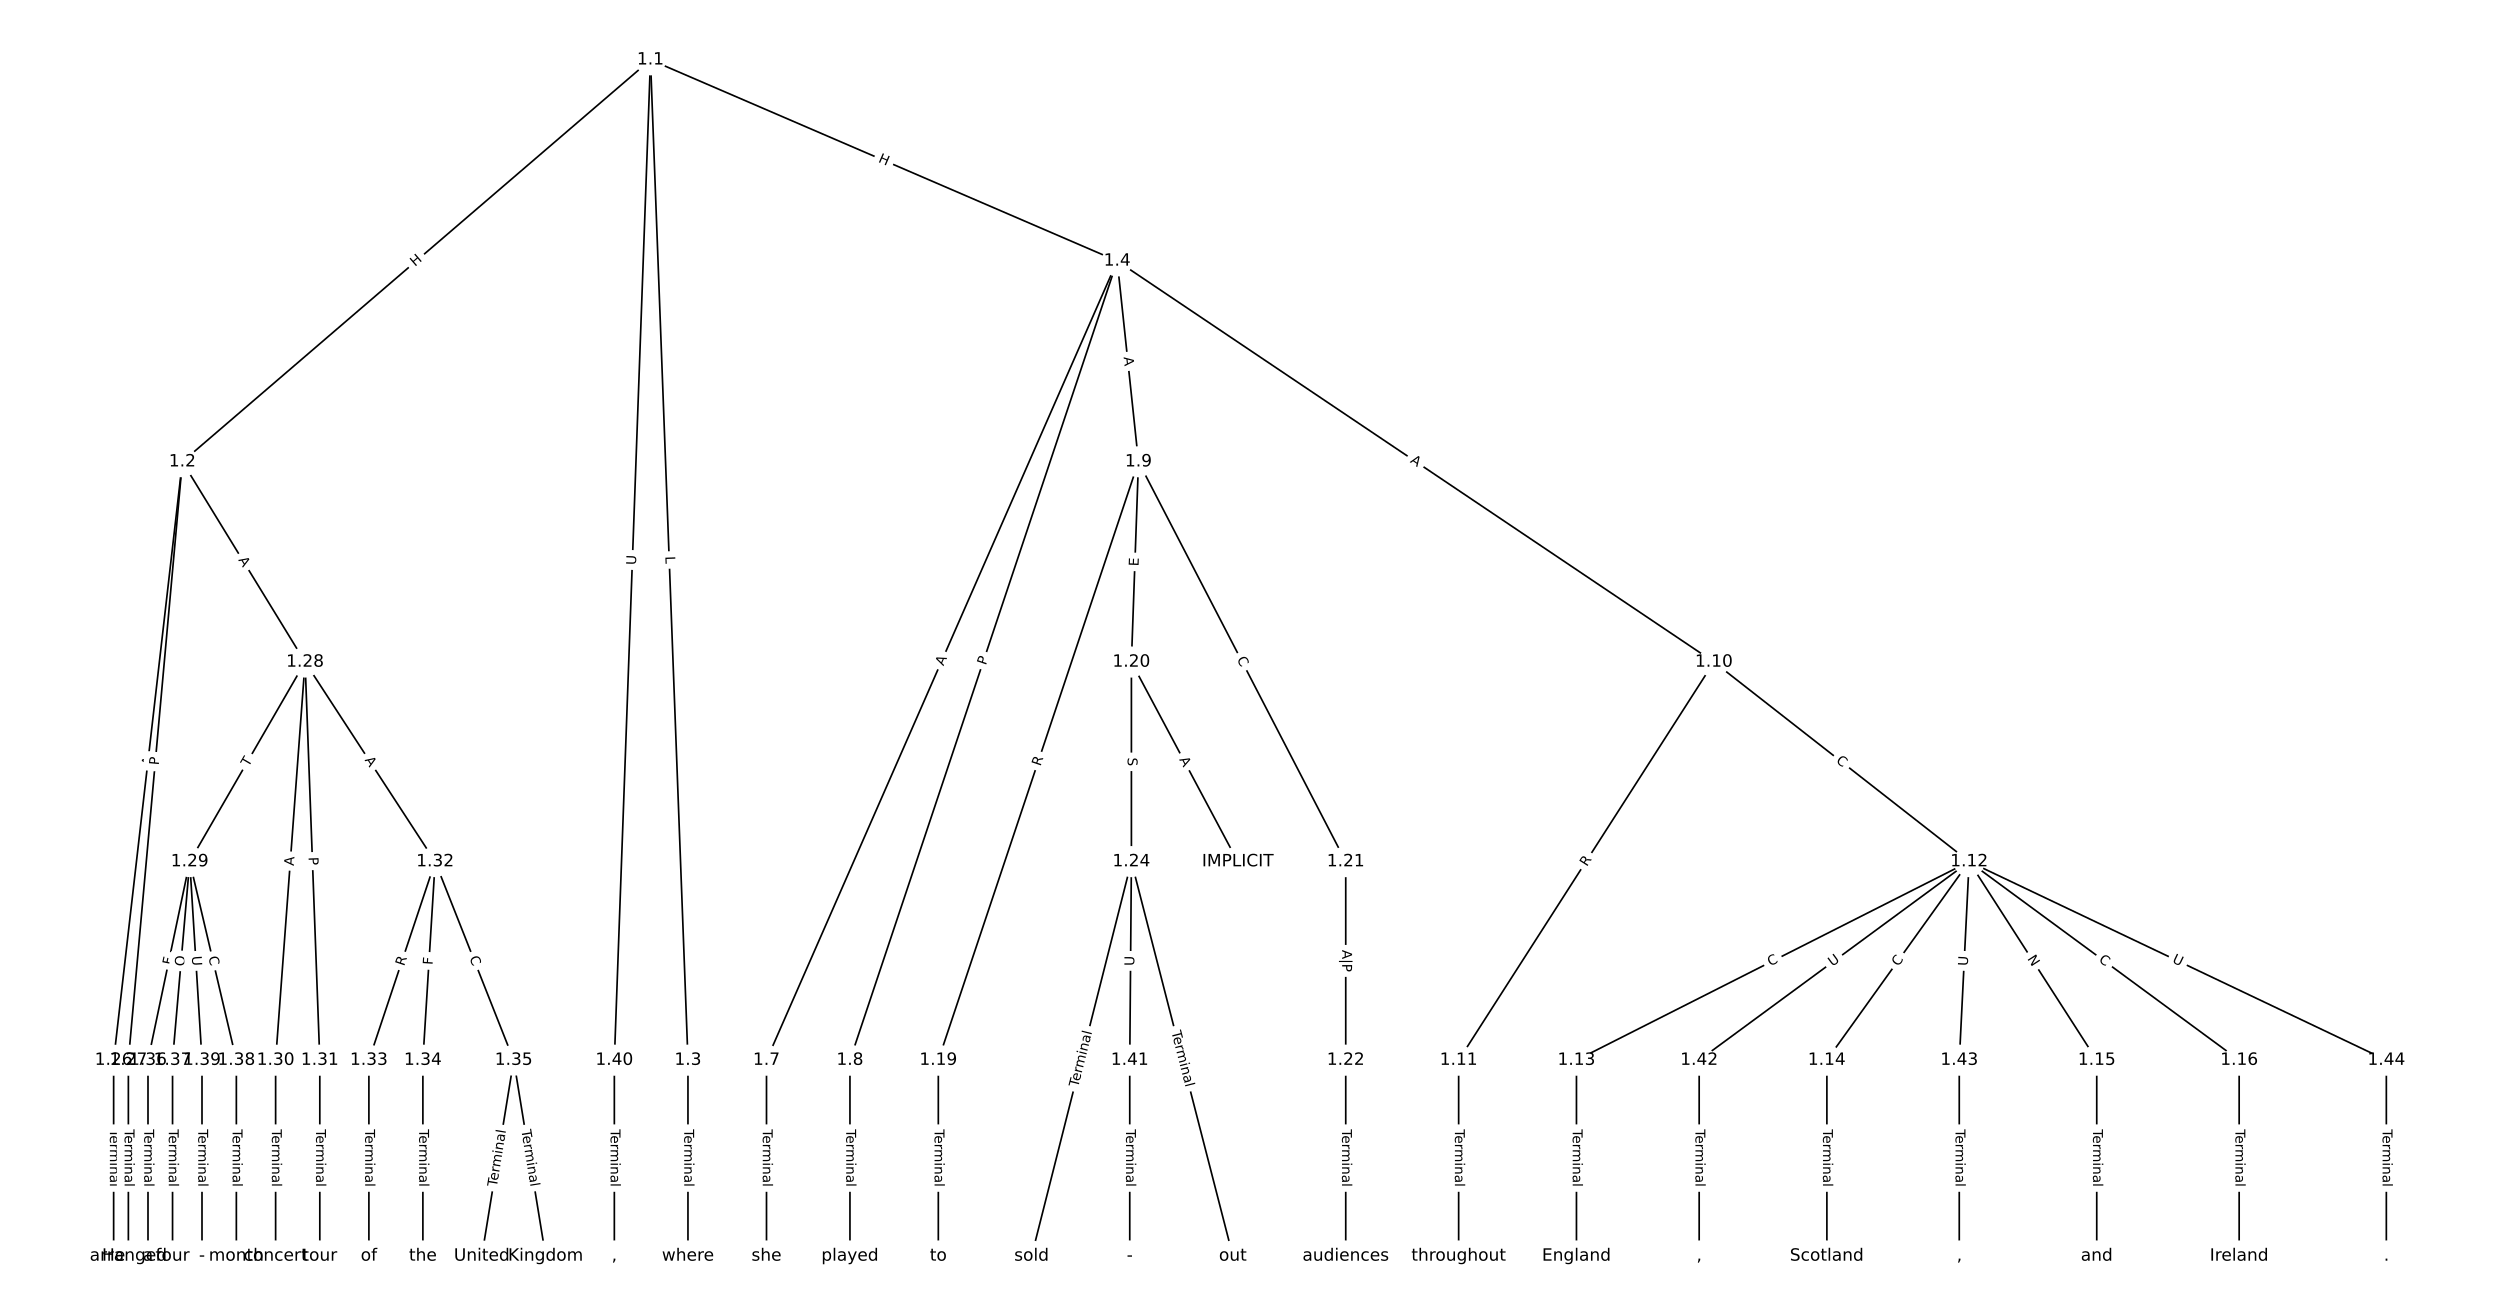 <?xml version="1.0" encoding="UTF-8"?>
<!DOCTYPE svg  PUBLIC '-//W3C//DTD SVG 1.1//EN'  'http://www.w3.org/Graphics/SVG/1.1/DTD/svg11.dtd'>
<svg width="1469.3pt" height="773.33pt" version="1.1" viewBox="0 0 1469.3 773.33" xmlns="http://www.w3.org/2000/svg" xmlns:xlink="http://www.w3.org/1999/xlink">
<defs>
<style type="text/css">*{stroke-linecap:butt;stroke-linejoin:round;}</style>
</defs>
<path d="m0 773.33h1469.3v-773.33h-1469.3z" fill="#fff"/>
<g fill="none" stroke="#000">
<path d="m382.3 35.152-275.12 236.24" clip-path="url(#a)"/>
<path d="m382.3 35.152 22.038 587.94" clip-path="url(#a)"/>
<path d="m382.3 35.152 274.32 118.24" clip-path="url(#a)"/>
<path d="m382.3 35.152-21.237 587.94" clip-path="url(#a)"/>
<path d="m107.18 271.39-40.39 351.7" clip-path="url(#a)"/>
<path d="m107.18 271.39-31.735 351.7" clip-path="url(#a)"/>
<path d="m107.18 271.39 72.125 117.7" clip-path="url(#a)"/>
<path d="m404.33 623.09v115.09" clip-path="url(#a)"/>
<path d="m656.61 153.39-206.12 469.7" clip-path="url(#a)"/>
<path d="m656.61 153.39-157.07 469.7" clip-path="url(#a)"/>
<path d="m656.61 153.39 12.502 118" clip-path="url(#a)"/>
<path d="m656.61 153.39 350.69 235.7" clip-path="url(#a)"/>
<path d="m450.49 623.09v115.09" clip-path="url(#a)"/>
<path d="m499.54 623.09v115.09" clip-path="url(#a)"/>
<path d="m669.11 271.39-117.64 351.7" clip-path="url(#a)"/>
<path d="m669.11 271.39-4.167 117.7" clip-path="url(#a)"/>
<path d="m669.11 271.39 121.81 235.01" clip-path="url(#a)"/>
<path d="m1007.3 389.09-150.02 234" clip-path="url(#a)"/>
<path d="m1007.3 389.09 150.02 117.3" clip-path="url(#a)"/>
<path d="m857.28 623.09v115.09" clip-path="url(#a)"/>
<path d="m1157.3 506.4-230.8 116.69" clip-path="url(#a)"/>
<path d="m1157.3 506.4-83.665 116.69" clip-path="url(#a)"/>
<path d="m1157.3 506.4 75.01 116.69" clip-path="url(#a)"/>
<path d="m1157.3 506.4 158.68 116.69" clip-path="url(#a)"/>
<path d="m1157.3 506.4-158.68 116.69" clip-path="url(#a)"/>
<path d="m1157.3 506.4-5.77 116.69" clip-path="url(#a)"/>
<path d="m1157.3 506.4 245.23 116.69" clip-path="url(#a)"/>
<path d="m926.52 623.09v115.09" clip-path="url(#a)"/>
<path d="m1073.7 623.09v115.09" clip-path="url(#a)"/>
<path d="m1232.3 623.09v115.09" clip-path="url(#a)"/>
<path d="m1316 623.09v115.09" clip-path="url(#a)"/>
<path d="m551.47 623.09v115.09" clip-path="url(#a)"/>
<path d="m664.95 389.09 62.508 117.3" clip-path="url(#a)"/>
<path d="m664.95 389.09v117.3" clip-path="url(#a)"/>
<path d="m790.92 506.4v116.69" clip-path="url(#a)"/>
<path d="m790.92 623.09v115.09" clip-path="url(#a)"/>
<path d="m664.95 506.4-58.662 231.78" clip-path="url(#a)"/>
<path d="m664.95 506.4 59.623 231.78" clip-path="url(#a)"/>
<path d="m664.95 506.4-0.962 116.69" clip-path="url(#a)"/>
<path d="m66.788 623.09v115.09" clip-path="url(#a)"/>
<path d="m75.443 623.09v115.09" clip-path="url(#a)"/>
<path d="m179.3 389.09-67.798 117.3" clip-path="url(#a)"/>
<path d="m179.3 389.09-17.31 234" clip-path="url(#a)"/>
<path d="m179.3 389.09 8.655 234" clip-path="url(#a)"/>
<path d="m179.3 389.09 76.453 117.3" clip-path="url(#a)"/>
<path d="m111.51 506.4-24.523 116.69" clip-path="url(#a)"/>
<path d="m111.51 506.4-10.098 116.69" clip-path="url(#a)"/>
<path d="m111.51 506.4 27.408 116.69" clip-path="url(#a)"/>
<path d="m111.51 506.4 7.213 116.69" clip-path="url(#a)"/>
<path d="m161.99 623.09v115.09" clip-path="url(#a)"/>
<path d="m187.96 623.09v115.09" clip-path="url(#a)"/>
<path d="m255.76 506.4-38.948 116.69" clip-path="url(#a)"/>
<path d="m255.76 506.4-7.213 116.69" clip-path="url(#a)"/>
<path d="m255.76 506.4 46.16 116.69" clip-path="url(#a)"/>
<path d="m216.81 623.09v115.09" clip-path="url(#a)"/>
<path d="m248.54 623.09v115.09" clip-path="url(#a)"/>
<path d="m301.92 623.09-18.753 115.09" clip-path="url(#a)"/>
<path d="m301.92 623.09 18.753 115.09" clip-path="url(#a)"/>
<path d="m86.983 623.09v115.09" clip-path="url(#a)"/>
<path d="m101.41 623.09v115.09" clip-path="url(#a)"/>
<path d="m138.91 623.09v115.09" clip-path="url(#a)"/>
<path d="m118.72 623.09v115.09" clip-path="url(#a)"/>
<path d="m361.06 623.09v115.09" clip-path="url(#a)"/>
<path d="m663.98 623.09v115.09" clip-path="url(#a)"/>
<path d="m998.64 623.09v115.09" clip-path="url(#a)"/>
<path d="m1151.5 623.09v115.09" clip-path="url(#a)"/>
<path d="m1402.5 623.09v115.09" clip-path="url(#a)"/>
</g>
<path d="m246.54 159.99 4.564-3.919q1.821-1.563 0.257-3.384l-5.044-5.874q-1.563-1.821-3.384-0.257l-4.564 3.919q-1.821 1.563-0.257 3.384l5.044 5.874q1.563 1.821 3.384 0.257z" clip-path="url(#a)" fill="#fff" stroke="#fff"/>
<g clip-path="url(#a)">
<defs>
<path id="ae" d="m9.812 72.906h9.859v-29.891h35.844v29.891h9.859v-72.906h-9.859v34.719h-35.844v-34.719h-9.859z"/>
</defs>
<g transform="translate(243.89 156.91) rotate(-40.652) scale(.08 -.08)">
<use xlink:href="#ae"/>
</g>
</g>
<path d="m386.96 327.13 0.167 4.454q0.09 2.398 2.488 2.308l7.737-0.29q2.398-0.09 2.308-2.488l-0.167-4.454q-0.09-2.398-2.488-2.308l-7.737 0.29q-2.398 0.09-2.308 2.488z" clip-path="url(#a)" fill="#fff" stroke="#fff"/>
<g clip-path="url(#a)">
<defs>
<path id="al" d="m9.812 72.906h9.859v-64.609h35.5v-8.297h-45.359z"/>
</defs>
<g transform="translate(391.02 326.98) rotate(87.853) scale(.08 -.08)">
<use xlink:href="#al"/>
</g>
</g>
<path d="m514.21 98.839 5.525 2.381q2.204 0.95 3.154-1.254l3.065-7.11q0.95-2.204-1.254-3.154l-5.525-2.381q-2.204-0.95-3.154 1.254l-3.065 7.11q-0.95 2.204 1.254 3.154z" clip-path="url(#a)" fill="#fff" stroke="#fff"/>
<g clip-path="url(#a)">
<g transform="translate(515.82 95.107) rotate(23.318) scale(.08 -.08)">
<use xlink:href="#ae"/>
</g>
</g>
<path d="m377.84 332.27 0.211-5.851q0.087-2.398-2.312-2.485l-7.737-0.279q-2.398-0.087-2.485 2.312l-0.211 5.851q-0.087 2.398 2.312 2.485l7.737 0.279q2.398 0.087 2.485-2.312z" clip-path="url(#a)" fill="#fff" stroke="#fff"/>
<g clip-path="url(#a)">
<defs>
<path id="u" d="m8.688 72.906h9.922v-44.297q0-11.719 4.234-16.875 4.25-5.141 13.781-5.141 9.469 0 13.719 5.141 4.25 5.156 4.25 16.875v44.297h9.906v-45.516q0-14.25-7.062-21.531-7.047-7.281-20.812-7.281-13.828 0-20.891 7.281-7.047 7.281-7.047 21.531z"/>
</defs>
<g transform="translate(373.78 332.13) rotate(-87.931) scale(.08 -.08)">
<use xlink:href="#u"/>
</g>
</g>
<path d="m92.901 450.68 0.624-5.437q0.274-2.384-2.111-2.658l-7.692-0.883q-2.384-0.274-2.658 2.111l-0.624 5.437q-0.274 2.384 2.111 2.658l7.692 0.883q2.384 0.274 2.658-2.111z" clip-path="url(#a)" fill="#fff" stroke="#fff"/>
<g clip-path="url(#a)">
<defs>
<path id="s" d="m34.188 63.188-13.391-36.281h26.812zm-5.578 9.719h11.188l27.781-72.906h-10.25l-6.641 18.703h-32.859l-6.641-18.703h-10.406z"/>
</defs>
<g transform="translate(88.864 450.21) rotate(-83.449) scale(.08 -.08)">
<use xlink:href="#s"/>
</g>
</g>
<path d="m97.34 450.21 0.433-4.804q0.216-2.39-2.175-2.606l-7.711-0.696q-2.39-0.216-2.606 2.175l-0.433 4.804q-0.216 2.39 2.175 2.606l7.711 0.696q2.39 0.216 2.606-2.175z" clip-path="url(#a)" fill="#fff" stroke="#fff"/>
<g clip-path="url(#a)">
<defs>
<path id="x" d="m19.672 64.797v-27.391h12.406q6.891 0 10.641 3.562 3.766 3.562 3.766 10.156 0 6.547-3.766 10.109-3.75 3.562-10.641 3.562zm-9.859 8.109h22.266q12.266 0 18.531-5.547 6.281-5.547 6.281-16.234 0-10.797-6.281-16.312-6.266-5.516-18.531-5.516h-12.406v-29.297h-9.859z"/>
</defs>
<g transform="translate(93.292 449.84) rotate(-84.844) scale(.08 -.08)">
<use xlink:href="#x"/>
</g>
</g>
<path d="m136.46 331.19 2.859 4.666q1.254 2.046 3.3 0.792l6.602-4.045q2.046-1.254 0.792-3.3l-2.859-4.666q-1.254-2.046-3.3-0.792l-6.602 4.045q-2.046 1.254-0.792 3.3z" clip-path="url(#a)" fill="#fff" stroke="#fff"/>
<g clip-path="url(#a)">
<g transform="translate(139.93 329.06) rotate(58.501) scale(.08 -.08)">
<use xlink:href="#s"/>
</g>
</g>
<path d="m398.06 663.73v33.808q0 2.4 2.4 2.4h7.742q2.4 0 2.4-2.4v-33.808q0-2.4-2.4-2.4h-7.742q-2.4 0-2.4 2.4z" clip-path="url(#a)" fill="#fff" stroke="#fff"/>
<g clip-path="url(#a)">
<defs>
<path id="k" d="m-0.297 72.906h61.672v-8.312h-25.875v-64.594h-9.906v64.594h-25.891z"/>
<path id="d" d="m56.203 29.594v-4.391h-41.312q0.594-9.281 5.594-14.141t13.938-4.859q5.172 0 10.031 1.266t9.656 3.812v-8.5q-4.844-2.047-9.922-3.125t-10.297-1.078q-13.094 0-20.734 7.609-7.641 7.625-7.641 20.625 0 13.422 7.25 21.297 7.25 7.891 19.562 7.891 11.031 0 17.453-7.109 6.422-7.094 6.422-19.297zm-8.984 2.641q-0.094 7.359-4.125 11.75-4.031 4.406-10.672 4.406-7.516 0-12.031-4.25t-5.203-11.969z"/>
<path id="h" d="m41.109 46.297q-1.516 0.875-3.297 1.281-1.781 0.422-3.922 0.422-7.625 0-11.703-4.953t-4.078-14.234v-28.812h-9.031v54.688h9.031v-8.5q2.844 4.984 7.375 7.391 4.547 2.422 11.047 2.422 0.922 0 2.047-0.125 1.125-0.109 2.484-0.359z"/>
<path id="l" d="m52 44.188q3.375 6.062 8.062 8.938t11.031 2.875q8.547 0 13.188-5.984 4.641-5.969 4.641-17v-33.016h-9.031v32.719q0 7.859-2.797 11.656-2.781 3.812-8.484 3.812-6.984 0-11.047-4.641-4.047-4.625-4.047-12.641v-30.906h-9.031v32.719q0 7.906-2.781 11.688t-8.594 3.781q-6.891 0-10.953-4.656-4.047-4.656-4.047-12.625v-30.906h-9.031v54.688h9.031v-8.5q3.078 5.031 7.375 7.422t10.203 2.391q5.969 0 10.141-3.031 4.172-3.016 6.172-8.781z"/>
<path id="j" d="m9.422 54.688h8.984v-54.688h-8.984zm0 21.297h8.984v-11.391h-8.984z"/>
<path id="e" d="m54.891 33.016v-33.016h-8.984v32.719q0 7.766-3.031 11.609-3.031 3.859-9.078 3.859-7.281 0-11.484-4.641-4.203-4.625-4.203-12.641v-30.906h-9.031v54.688h9.031v-8.5q3.234 4.938 7.594 7.375 4.375 2.438 10.094 2.438 9.422 0 14.25-5.828 4.844-5.828 4.844-17.156z"/>
<path id="g" d="m34.281 27.484q-10.891 0-15.094-2.484t-4.203-8.5q0-4.781 3.156-7.594 3.156-2.797 8.562-2.797 7.484 0 12 5.297t4.516 14.078v2zm17.922 3.719v-31.203h-8.984v8.297q-3.078-4.969-7.672-7.344t-11.234-2.375q-8.391 0-13.359 4.719-4.953 4.719-4.953 12.625 0 9.219 6.172 13.906 6.188 4.688 18.438 4.688h12.609v0.891q0 6.203-4.078 9.594t-11.453 3.391q-4.688 0-9.141-1.125-4.438-1.125-8.531-3.375v8.312q4.922 1.906 9.562 2.844 4.641 0.953 9.031 0.953 11.875 0 17.734-6.156 5.859-6.141 5.859-18.641z"/>
<path id="i" d="m9.422 75.984h8.984v-75.984h-8.984z"/>
</defs>
<g transform="translate(402.13 663.73) rotate(90) scale(.08 -.08)">
<use xlink:href="#k"/>
<use x="44.084" xlink:href="#d"/>
<use x="105.607" xlink:href="#h"/>
<use x="144.971" xlink:href="#l"/>
<use x="242.383" xlink:href="#j"/>
<use x="270.166" xlink:href="#e"/>
<use x="333.545" xlink:href="#g"/>
<use x="394.824" xlink:href="#i"/>
</g>
</g>
<path d="m558.2 393.27 2.199-5.011q0.964-2.198-1.233-3.162l-7.09-3.111q-2.198-0.964-3.162 1.233l-2.199 5.011q-0.964 2.198 1.233 3.162l7.09 3.111q2.198 0.964 3.162-1.233z" clip-path="url(#a)" fill="#fff" stroke="#fff"/>
<g clip-path="url(#a)">
<g transform="translate(554.47 391.63) rotate(-66.307) scale(.08 -.08)">
<use xlink:href="#s"/>
</g>
</g>
<path d="m583.26 392.52 1.53-4.575q0.761-2.276-1.515-3.037l-7.343-2.455q-2.276-0.761-3.037 1.515l-1.53 4.575q-0.761 2.276 1.515 3.037l7.343 2.455q2.276 0.761 3.037-1.515z" clip-path="url(#a)" fill="#fff" stroke="#fff"/>
<g clip-path="url(#a)">
<g transform="translate(579.4 391.23) rotate(-71.51) scale(.08 -.08)">
<use xlink:href="#x"/>
</g>
</g>
<path d="m656.34 210.33 0.577 5.442q0.253 2.387 2.639 2.134l7.699-0.816q2.387-0.253 2.134-2.639l-0.577-5.442q-0.253-2.387-2.639-2.134l-7.699 0.816q-2.387 0.253-2.134 2.639z" clip-path="url(#a)" fill="#fff" stroke="#fff"/>
<g clip-path="url(#a)">
<g transform="translate(660.38 209.9) rotate(83.952) scale(.08 -.08)">
<use xlink:href="#s"/>
</g>
</g>
<path d="m826.19 274.92 4.542 3.053q1.992 1.339 3.331-0.653l4.319-6.426q1.339-1.992-0.653-3.331l-4.542-3.053q-1.992-1.339-3.331 0.653l-4.319 6.426q-1.339 1.992 0.653 3.331z" clip-path="url(#a)" fill="#fff" stroke="#fff"/>
<g clip-path="url(#a)">
<g transform="translate(828.45 271.55) rotate(33.906) scale(.08 -.08)">
<use xlink:href="#s"/>
</g>
</g>
<path d="m444.22 663.73v33.808q0 2.4 2.4 2.4h7.742q2.4 0 2.4-2.4v-33.808q0-2.4-2.4-2.4h-7.742q-2.4 0-2.4 2.4z" clip-path="url(#a)" fill="#fff" stroke="#fff"/>
<g clip-path="url(#a)">
<g transform="translate(448.29 663.73) rotate(90) scale(.08 -.08)">
<use xlink:href="#k"/>
<use x="44.084" xlink:href="#d"/>
<use x="105.607" xlink:href="#h"/>
<use x="144.971" xlink:href="#l"/>
<use x="242.383" xlink:href="#j"/>
<use x="270.166" xlink:href="#e"/>
<use x="333.545" xlink:href="#g"/>
<use x="394.824" xlink:href="#i"/>
</g>
</g>
<path d="m493.27 663.73v33.808q0 2.4 2.4 2.4h7.742q2.4 0 2.4-2.4v-33.808q0-2.4-2.4-2.4h-7.742q-2.4 0-2.4 2.4z" clip-path="url(#a)" fill="#fff" stroke="#fff"/>
<g clip-path="url(#a)">
<g transform="translate(497.33 663.73) rotate(90) scale(.08 -.08)">
<use xlink:href="#k"/>
<use x="44.084" xlink:href="#d"/>
<use x="105.607" xlink:href="#h"/>
<use x="144.971" xlink:href="#l"/>
<use x="242.383" xlink:href="#j"/>
<use x="270.166" xlink:href="#e"/>
<use x="333.545" xlink:href="#g"/>
<use x="394.824" xlink:href="#i"/>
</g>
</g>
<path d="m615.36 451.87 1.763-5.272q0.761-2.276-1.515-3.037l-7.343-2.456q-2.276-0.761-3.037 1.515l-1.763 5.272q-0.761 2.276 1.515 3.037l7.343 2.456q2.276 0.761 3.037-1.515z" clip-path="url(#a)" fill="#fff" stroke="#fff"/>
<g clip-path="url(#a)">
<defs>
<path id="ad" d="m44.391 34.188q3.172-1.078 6.172-4.594t6.031-9.672l10.016-19.922h-10.609l-9.312 18.703q-3.625 7.328-7.016 9.719t-9.25 2.391h-10.75v-30.812h-9.859v72.906h22.266q12.5 0 18.656-5.234 6.156-5.219 6.156-15.766 0-6.891-3.203-11.438-3.203-4.531-9.297-6.281zm-24.719 30.609v-25.875h12.406q7.125 0 10.766 3.297t3.641 9.688-3.641 9.641-10.766 3.25z"/>
</defs>
<g transform="translate(611.5 450.58) rotate(-71.505) scale(.08 -.08)">
<use xlink:href="#ad"/>
</g>
</g>
<path d="m673.21 332.99 0.179-5.052q0.085-2.398-2.314-2.483l-7.738-0.274q-2.398-0.085-2.483 2.314l-0.179 5.052q-0.085 2.398 2.314 2.483l7.738 0.274q2.398 0.085 2.483-2.314z" clip-path="url(#a)" fill="#fff" stroke="#fff"/>
<g clip-path="url(#a)">
<defs>
<path id="an" d="m9.812 72.906h46.094v-8.312h-36.234v-21.578h34.719v-8.297h-34.719v-26.422h37.109v-8.297h-46.969z"/>
</defs>
<g transform="translate(669.15 332.85) rotate(-87.972) scale(.08 -.08)">
<use xlink:href="#an"/>
</g>
</g>
<path d="m723.17 389.3 2.571 4.96q1.104 2.131 3.235 1.026l6.874-3.563q2.131-1.104 1.026-3.235l-2.571-4.96q-1.104-2.131-3.235-1.026l-6.874 3.563q-2.131 1.104-1.026 3.235z" clip-path="url(#a)" fill="#fff" stroke="#fff"/>
<g clip-path="url(#a)">
<defs>
<path id="t" d="m64.406 67.281v-10.391q-4.984 4.641-10.625 6.922-5.641 2.297-11.984 2.297-12.5 0-19.141-7.641t-6.641-22.094q0-14.406 6.641-22.047t19.141-7.641q6.344 0 11.984 2.297t10.625 6.938v-10.312q-5.172-3.516-10.969-5.281-5.781-1.75-12.219-1.75-16.562 0-26.094 10.125-9.516 10.141-9.516 27.672 0 17.578 9.516 27.703 9.531 10.141 26.094 10.141 6.531 0 12.312-1.734 5.797-1.734 10.875-5.203z"/>
</defs>
<g transform="translate(726.77 387.43) rotate(62.601) scale(.08 -.08)">
<use xlink:href="#t"/>
</g>
</g>
<path d="m936.07 511.82 3-4.68q1.295-2.02-0.725-3.316l-6.518-4.179q-2.02-1.295-3.316 0.725l-3 4.68q-1.295 2.02 0.725 3.316l6.518 4.179q2.02 1.295 3.316-0.725z" clip-path="url(#a)" fill="#fff" stroke="#fff"/>
<g clip-path="url(#a)">
<g transform="translate(932.65 509.62) rotate(-57.335) scale(.08 -.08)">
<use xlink:href="#ad"/>
</g>
</g>
<path d="m1076.2 450.97 4.401 3.441q1.891 1.478 3.369-0.412l4.769-6.099q1.478-1.891-0.412-3.369l-4.401-3.441q-1.891-1.478-3.369 0.412l-4.769 6.099q-1.478 1.891 0.412 3.369z" clip-path="url(#a)" fill="#fff" stroke="#fff"/>
<g clip-path="url(#a)">
<g transform="translate(1078.7 447.77) rotate(38.023) scale(.08 -.08)">
<use xlink:href="#t"/>
</g>
</g>
<path d="m851.01 663.73v33.808q0 2.4 2.4 2.4h7.742q2.4 0 2.4-2.4v-33.808q0-2.4-2.4-2.4h-7.742q-2.4 0-2.4 2.4z" clip-path="url(#a)" fill="#fff" stroke="#fff"/>
<g clip-path="url(#a)">
<g transform="translate(855.07 663.73) rotate(90) scale(.08 -.08)">
<use xlink:href="#k"/>
<use x="44.084" xlink:href="#d"/>
<use x="105.607" xlink:href="#h"/>
<use x="144.971" xlink:href="#l"/>
<use x="242.383" xlink:href="#j"/>
<use x="270.166" xlink:href="#e"/>
<use x="333.545" xlink:href="#g"/>
<use x="394.824" xlink:href="#i"/>
</g>
</g>
<path d="m1042.3 571.6 4.985-2.521q2.142-1.083 1.059-3.225l-3.494-6.91q-1.083-2.142-3.225-1.059l-4.985 2.521q-2.142 1.083-1.059 3.225l3.494 6.91q1.083 2.142 3.225 1.059z" clip-path="url(#a)" fill="#fff" stroke="#fff"/>
<g clip-path="url(#a)">
<g transform="translate(1040.4 567.98) rotate(-26.821) scale(.08 -.08)">
<use xlink:href="#t"/>
</g>
</g>
<path d="m1119 570.67 3.255-4.54q1.398-1.95-0.552-3.349l-6.292-4.511q-1.95-1.398-3.349 0.552l-3.255 4.54q-1.398 1.95 0.552 3.349l6.292 4.511q1.95 1.398 3.349-0.552z" clip-path="url(#a)" fill="#fff" stroke="#fff"/>
<g clip-path="url(#a)">
<g transform="translate(1115.7 568.3) rotate(-54.36) scale(.08 -.08)">
<use xlink:href="#t"/>
</g>
</g>
<path d="m1187.9 565.62 3.236 5.035q1.298 2.019 3.317 0.721l6.513-4.187q2.019-1.298 0.721-3.317l-3.236-5.035q-1.298-2.019-3.317-0.721l-6.513 4.187q-2.019 1.298-0.721 3.317z" clip-path="url(#a)" fill="#fff" stroke="#fff"/>
<g clip-path="url(#a)">
<defs>
<path id="as" d="m9.812 72.906h13.281l32.328-60.984v60.984h9.562v-72.906h-13.281l-32.312 60.984v-60.984h-9.578z"/>
</defs>
<g transform="translate(1191.3 563.42) rotate(57.267) scale(.08 -.08)">
<use xlink:href="#as"/>
</g>
</g>
<path d="m1230.7 568.14 4.5 3.31q1.933 1.422 3.355-0.512l4.587-6.237q1.422-1.933-0.512-3.355l-4.5-3.31q-1.933-1.422-3.355 0.512l-4.587 6.237q-1.422 1.933 0.512 3.355z" clip-path="url(#a)" fill="#fff" stroke="#fff"/>
<g clip-path="url(#a)">
<g transform="translate(1233.1 564.87) rotate(36.331) scale(.08 -.08)">
<use xlink:href="#t"/>
</g>
</g>
<path d="m1079.3 571.53 4.717-3.469q1.933-1.422 0.512-3.355l-4.587-6.237q-1.422-1.933-3.355-0.512l-4.717 3.469q-1.933 1.422-0.512 3.355l4.587 6.237q1.422 1.933 3.355 0.512z" clip-path="url(#a)" fill="#fff" stroke="#fff"/>
<g clip-path="url(#a)">
<g transform="translate(1076.9 568.26) rotate(-36.331) scale(.08 -.08)">
<use xlink:href="#u"/>
</g>
</g>
<path d="m1160.6 567.98 0.289-5.848q0.119-2.397-2.279-2.516l-7.733-0.382q-2.397-0.119-2.516 2.279l-0.289 5.848q-0.119 2.397 2.279 2.516l7.733 0.382q2.397 0.119 2.516-2.279z" clip-path="url(#a)" fill="#fff" stroke="#fff"/>
<g clip-path="url(#a)">
<g transform="translate(1156.5 567.78) rotate(-87.169) scale(.08 -.08)">
<use xlink:href="#u"/>
</g>
</g>
<path d="m1274.6 569.15 5.287 2.516q2.167 1.031 3.198-1.136l3.327-6.991q1.031-2.167-1.136-3.198l-5.287-2.516q-2.167-1.031-3.198 1.136l-3.327 6.991q-1.031 2.167 1.136 3.198z" clip-path="url(#a)" fill="#fff" stroke="#fff"/>
<g clip-path="url(#a)">
<g transform="translate(1276.3 565.48) rotate(25.448) scale(.08 -.08)">
<use xlink:href="#u"/>
</g>
</g>
<path d="m920.25 663.73v33.808q0 2.4 2.4 2.4h7.742q2.4 0 2.4-2.4v-33.808q0-2.4-2.4-2.4h-7.742q-2.4 0-2.4 2.4z" clip-path="url(#a)" fill="#fff" stroke="#fff"/>
<g clip-path="url(#a)">
<g transform="translate(924.31 663.73) rotate(90) scale(.08 -.08)">
<use xlink:href="#k"/>
<use x="44.084" xlink:href="#d"/>
<use x="105.607" xlink:href="#h"/>
<use x="144.971" xlink:href="#l"/>
<use x="242.383" xlink:href="#j"/>
<use x="270.166" xlink:href="#e"/>
<use x="333.545" xlink:href="#g"/>
<use x="394.824" xlink:href="#i"/>
</g>
</g>
<path d="m1067.4 663.73v33.808q0 2.4 2.4 2.4h7.742q2.4 0 2.4-2.4v-33.808q0-2.4-2.4-2.4h-7.742q-2.4 0-2.4 2.4z" clip-path="url(#a)" fill="#fff" stroke="#fff"/>
<g clip-path="url(#a)">
<g transform="translate(1071.4 663.73) rotate(90) scale(.08 -.08)">
<use xlink:href="#k"/>
<use x="44.084" xlink:href="#d"/>
<use x="105.607" xlink:href="#h"/>
<use x="144.971" xlink:href="#l"/>
<use x="242.383" xlink:href="#j"/>
<use x="270.166" xlink:href="#e"/>
<use x="333.545" xlink:href="#g"/>
<use x="394.824" xlink:href="#i"/>
</g>
</g>
<path d="m1226.1 663.73v33.808q0 2.4 2.4 2.4h7.742q2.4 0 2.4-2.4v-33.808q0-2.4-2.4-2.4h-7.742q-2.4 0-2.4 2.4z" clip-path="url(#a)" fill="#fff" stroke="#fff"/>
<g clip-path="url(#a)">
<g transform="translate(1230.1 663.73) rotate(90) scale(.08 -.08)">
<use xlink:href="#k"/>
<use x="44.084" xlink:href="#d"/>
<use x="105.607" xlink:href="#h"/>
<use x="144.971" xlink:href="#l"/>
<use x="242.383" xlink:href="#j"/>
<use x="270.166" xlink:href="#e"/>
<use x="333.545" xlink:href="#g"/>
<use x="394.824" xlink:href="#i"/>
</g>
</g>
<path d="m1309.7 663.73v33.808q0 2.4 2.4 2.4h7.742q2.4 0 2.4-2.4v-33.808q0-2.4-2.4-2.4h-7.742q-2.4 0-2.4 2.4z" clip-path="url(#a)" fill="#fff" stroke="#fff"/>
<g clip-path="url(#a)">
<g transform="translate(1313.8 663.73) rotate(90) scale(.08 -.08)">
<use xlink:href="#k"/>
<use x="44.084" xlink:href="#d"/>
<use x="105.607" xlink:href="#h"/>
<use x="144.971" xlink:href="#l"/>
<use x="242.383" xlink:href="#j"/>
<use x="270.166" xlink:href="#e"/>
<use x="333.545" xlink:href="#g"/>
<use x="394.824" xlink:href="#i"/>
</g>
</g>
<path d="m545.2 663.73v33.808q0 2.4 2.4 2.4h7.742q2.4 0 2.4-2.4v-33.808q0-2.4-2.4-2.4h-7.742q-2.4 0-2.4 2.4z" clip-path="url(#a)" fill="#fff" stroke="#fff"/>
<g clip-path="url(#a)">
<g transform="translate(549.26 663.73) rotate(90) scale(.08 -.08)">
<use xlink:href="#k"/>
<use x="44.084" xlink:href="#d"/>
<use x="105.607" xlink:href="#h"/>
<use x="144.971" xlink:href="#l"/>
<use x="242.383" xlink:href="#j"/>
<use x="270.166" xlink:href="#e"/>
<use x="333.545" xlink:href="#g"/>
<use x="394.824" xlink:href="#i"/>
</g>
</g>
<path d="m689.38 448.28 2.574 4.83q1.129 2.118 3.247 0.989l6.833-3.641q2.118-1.129 0.989-3.247l-2.574-4.83q-1.129-2.118-3.247-0.989l-6.833 3.641q-2.118 1.129-0.989 3.247z" clip-path="url(#a)" fill="#fff" stroke="#fff"/>
<g clip-path="url(#a)">
<g transform="translate(692.96 446.37) rotate(61.948) scale(.08 -.08)">
<use xlink:href="#s"/>
</g>
</g>
<path d="m658.67 445.21v5.079q0 2.4 2.4 2.4h7.742q2.4 0 2.4-2.4v-5.079q0-2.4-2.4-2.4h-7.742q-2.4 0-2.4 2.4z" clip-path="url(#a)" fill="#fff" stroke="#fff"/>
<g clip-path="url(#a)">
<defs>
<path id="ak" d="m53.516 70.516v-9.625q-5.609 2.688-10.594 4-4.984 1.328-9.625 1.328-8.047 0-12.422-3.125t-4.375-8.891q0-4.844 2.906-7.312 2.906-2.453 11.016-3.969l5.953-1.219q11.031-2.109 16.281-7.406t5.25-14.172q0-10.609-7.109-16.078-7.094-5.469-20.812-5.469-5.172 0-11.016 1.172-5.828 1.172-12.078 3.469v10.156q6-3.359 11.766-5.078 5.766-1.703 11.328-1.703 8.438 0 13.031 3.312 4.594 3.328 4.594 9.484 0 5.359-3.297 8.391t-10.812 4.547l-6.016 1.172q-11.031 2.188-15.969 6.875-4.922 4.688-4.922 13.047 0 9.672 6.812 15.234t18.766 5.562q5.141 0 10.453-0.938 5.328-0.922 10.891-2.766z"/>
</defs>
<g transform="translate(662.74 445.21) rotate(90) scale(.08 -.08)">
<use xlink:href="#ak"/>
</g>
</g>
<path d="m784.52 558.25v12.991q0 2.4 2.4 2.4h8q2.4 0 2.4-2.4v-12.991q0-2.4-2.4-2.4h-8q-2.4 0-2.4 2.4z" clip-path="url(#a)" fill="#fff" stroke="#fff"/>
<g clip-path="url(#a)">
<defs>
<path id="av" d="m21 76.422v-100h-8.297v100z"/>
</defs>
<g transform="translate(788.81 558.25) rotate(90) scale(.08 -.08)">
<use xlink:href="#s"/>
<use x="68.408" xlink:href="#av"/>
<use x="102.1" xlink:href="#x"/>
</g>
</g>
<path d="m784.65 663.73v33.808q0 2.4 2.4 2.4h7.742q2.4 0 2.4-2.4v-33.808q0-2.4-2.4-2.4h-7.742q-2.4 0-2.4 2.4z" clip-path="url(#a)" fill="#fff" stroke="#fff"/>
<g clip-path="url(#a)">
<g transform="translate(788.72 663.73) rotate(90) scale(.08 -.08)">
<use xlink:href="#k"/>
<use x="44.084" xlink:href="#d"/>
<use x="105.607" xlink:href="#h"/>
<use x="144.971" xlink:href="#l"/>
<use x="242.383" xlink:href="#j"/>
<use x="270.166" xlink:href="#e"/>
<use x="333.545" xlink:href="#g"/>
<use x="394.824" xlink:href="#i"/>
</g>
</g>
<path d="m637.55 640.22 8.295-32.774q0.589-2.327-1.738-2.916l-7.506-1.9q-2.327-0.589-2.916 1.738l-8.295 32.774q-0.589 2.327 1.738 2.916l7.506 1.9q2.327 0.589 2.916-1.738z" clip-path="url(#a)" fill="#fff" stroke="#fff"/>
<g clip-path="url(#a)">
<g transform="translate(633.61 639.22) rotate(-75.797) scale(.08 -.08)">
<use xlink:href="#k"/>
<use x="44.084" xlink:href="#d"/>
<use x="105.607" xlink:href="#h"/>
<use x="144.971" xlink:href="#l"/>
<use x="242.383" xlink:href="#j"/>
<use x="270.166" xlink:href="#e"/>
<use x="333.545" xlink:href="#g"/>
<use x="394.824" xlink:href="#i"/>
</g>
</g>
<path d="m684.47 607.48 8.422 32.742q0.598 2.324 2.922 1.726l7.498-1.929q2.324-0.598 1.726-2.922l-8.422-32.742q-0.598-2.324-2.922-1.726l-7.498 1.929q-2.324 0.598-1.726 2.922z" clip-path="url(#a)" fill="#fff" stroke="#fff"/>
<g clip-path="url(#a)">
<g transform="translate(688.41 606.47) rotate(75.574) scale(.08 -.08)">
<use xlink:href="#k"/>
<use x="44.084" xlink:href="#d"/>
<use x="105.607" xlink:href="#h"/>
<use x="144.971" xlink:href="#l"/>
<use x="242.383" xlink:href="#j"/>
<use x="270.166" xlink:href="#e"/>
<use x="333.545" xlink:href="#g"/>
<use x="394.824" xlink:href="#i"/>
</g>
</g>
<path d="m670.71 567.72 0.048-5.855q0.02-2.4-2.38-2.42l-7.742-0.064q-2.4-0.02-2.42 2.38l-0.048 5.855q-0.02 2.4 2.38 2.42l7.742 0.064q2.4 0.02 2.42-2.38z" clip-path="url(#a)" fill="#fff" stroke="#fff"/>
<g clip-path="url(#a)">
<g transform="translate(666.65 567.69) rotate(-89.528) scale(.08 -.08)">
<use xlink:href="#u"/>
</g>
</g>
<path d="m60.517 663.73v33.808q0 2.4 2.4 2.4h7.742q2.4 0 2.4-2.4v-33.808q0-2.4-2.4-2.4h-7.742q-2.4 0-2.4 2.4z" clip-path="url(#a)" fill="#fff" stroke="#fff"/>
<g clip-path="url(#a)">
<g transform="translate(64.58 663.73) rotate(90) scale(.08 -.08)">
<use xlink:href="#k"/>
<use x="44.084" xlink:href="#d"/>
<use x="105.607" xlink:href="#h"/>
<use x="144.971" xlink:href="#l"/>
<use x="242.383" xlink:href="#j"/>
<use x="270.166" xlink:href="#e"/>
<use x="333.545" xlink:href="#g"/>
<use x="394.824" xlink:href="#i"/>
</g>
</g>
<path d="m69.172 663.73v33.808q0 2.4 2.4 2.4h7.742q2.4 0 2.4-2.4v-33.808q0-2.4-2.4-2.4h-7.742q-2.4 0-2.4 2.4z" clip-path="url(#a)" fill="#fff" stroke="#fff"/>
<g clip-path="url(#a)">
<g transform="translate(73.235 663.73) rotate(90) scale(.08 -.08)">
<use xlink:href="#k"/>
<use x="44.084" xlink:href="#d"/>
<use x="105.607" xlink:href="#h"/>
<use x="144.971" xlink:href="#l"/>
<use x="242.383" xlink:href="#j"/>
<use x="270.166" xlink:href="#e"/>
<use x="333.545" xlink:href="#g"/>
<use x="394.824" xlink:href="#i"/>
</g>
</g>
<path d="m149.61 453 2.445-4.231q1.201-2.078-0.877-3.279l-6.703-3.874q-2.078-1.201-3.279 0.877l-2.445 4.231q-1.201 2.078 0.877 3.279l6.703 3.874q2.078 1.201 3.279-0.877z" clip-path="url(#a)" fill="#fff" stroke="#fff"/>
<g clip-path="url(#a)">
<g transform="translate(146.09 450.97) rotate(-59.974) scale(.08 -.08)">
<use xlink:href="#k"/>
</g>
</g>
<path d="m176.7 509.28 0.404-5.458q0.177-2.393-2.216-2.571l-7.721-0.571q-2.393-0.177-2.571 2.216l-0.404 5.458q-0.177 2.393 2.216 2.571l7.721 0.571q2.393 0.177 2.571-2.216z" clip-path="url(#a)" fill="#fff" stroke="#fff"/>
<g clip-path="url(#a)">
<g transform="translate(172.65 508.98) rotate(-85.769) scale(.08 -.08)">
<use xlink:href="#s"/>
</g>
</g>
<path d="m177.27 503.91 0.178 4.821q0.089 2.398 2.487 2.31l7.737-0.286q2.398-0.089 2.31-2.487l-0.178-4.821q-0.089-2.398-2.487-2.31l-7.737 0.286q-2.398 0.089-2.31 2.487z" clip-path="url(#a)" fill="#fff" stroke="#fff"/>
<g clip-path="url(#a)">
<g transform="translate(181.34 503.76) rotate(87.882) scale(.08 -.08)">
<use xlink:href="#x"/>
</g>
</g>
<path d="m210.78 448.88 2.988 4.585q1.31 2.011 3.321 0.7l6.487-4.228q2.011-1.31 0.7-3.321l-2.988-4.585q-1.31-2.011-3.321-0.7l-6.487 4.228q-2.011 1.31-0.7 3.321z" clip-path="url(#a)" fill="#fff" stroke="#fff"/>
<g clip-path="url(#a)">
<g transform="translate(214.19 446.66) rotate(56.906) scale(.08 -.08)">
<use xlink:href="#s"/>
</g>
</g>
<path d="m104.91 568.29 0.946-4.503q0.494-2.349-1.855-2.842l-7.577-1.592q-2.349-0.494-2.842 1.855l-0.946 4.503q-0.494 2.349 1.855 2.842l7.577 1.592q2.349 0.494 2.842-1.855z" clip-path="url(#a)" fill="#fff" stroke="#fff"/>
<g clip-path="url(#a)">
<defs>
<path id="am" d="m9.812 72.906h41.891v-8.312h-32.031v-21.484h28.906v-8.297h-28.906v-34.812h-9.859z"/>
</defs>
<g transform="translate(100.93 567.45) rotate(-78.132) scale(.08 -.08)">
<use xlink:href="#am"/>
</g>
</g>
<path d="m112.43 568.42 0.543-6.274q0.207-2.391-2.184-2.598l-7.714-0.667q-2.391-0.207-2.598 2.184l-0.543 6.274q-0.207 2.391 2.184 2.598l7.714 0.667q2.391 0.207 2.598-2.184z" clip-path="url(#a)" fill="#fff" stroke="#fff"/>
<g clip-path="url(#a)">
<defs>
<path id="ar" d="m39.406 66.219q-10.75 0-17.078-8.016-6.312-8-6.312-21.828 0-13.766 6.312-21.781 6.328-8 17.078-8 10.734 0 17.016 8 6.281 8.016 6.281 21.781 0 13.828-6.281 21.828-6.281 8.016-17.016 8.016zm13.812-64.906 13-14.203h-11.922l-10.797 11.672q-1.609-0.094-2.469-0.141-0.844-0.062-1.625-0.062-15.375 0-24.594 10.281-9.203 10.281-9.203 27.516 0 17.281 9.203 27.562 9.219 10.281 24.594 10.281 15.328 0 24.5-10.281 9.188-10.281 9.188-27.562 0-12.688-5.109-21.734-5.094-9.031-14.766-13.328z"/>
</defs>
<g transform="translate(108.38 568.07) rotate(-85.054) scale(.08 -.08)">
<use xlink:href="#ar"/>
</g>
</g>
<path d="m118.47 563.46 1.277 5.438q0.549 2.336 2.885 1.788l7.537-1.77q2.336-0.549 1.788-2.885l-1.277-5.438q-0.549-2.336-2.885-1.788l-7.537 1.77q-2.336 0.549-1.788 2.885z" clip-path="url(#a)" fill="#fff" stroke="#fff"/>
<g clip-path="url(#a)">
<g transform="translate(122.42 562.53) rotate(76.782) scale(.08 -.08)">
<use xlink:href="#t"/>
</g>
</g>
<path d="m108.67 562.21 0.361 5.844q0.148 2.395 2.543 2.247l7.728-0.478q2.395-0.148 2.247-2.543l-0.361-5.844q-0.148-2.395-2.543-2.247l-7.728 0.478q-2.395 0.148-2.247 2.543z" clip-path="url(#a)" fill="#fff" stroke="#fff"/>
<g clip-path="url(#a)">
<g transform="translate(112.73 561.96) rotate(86.463) scale(.08 -.08)">
<use xlink:href="#u"/>
</g>
</g>
<path d="m155.72 663.73v33.808q0 2.4 2.4 2.4h7.742q2.4 0 2.4-2.4v-33.808q0-2.4-2.4-2.4h-7.742q-2.4 0-2.4 2.4z" clip-path="url(#a)" fill="#fff" stroke="#fff"/>
<g clip-path="url(#a)">
<g transform="translate(159.79 663.73) rotate(90) scale(.08 -.08)">
<use xlink:href="#k"/>
<use x="44.084" xlink:href="#d"/>
<use x="105.607" xlink:href="#h"/>
<use x="144.971" xlink:href="#l"/>
<use x="242.383" xlink:href="#j"/>
<use x="270.166" xlink:href="#e"/>
<use x="333.545" xlink:href="#g"/>
<use x="394.824" xlink:href="#i"/>
</g>
</g>
<path d="m181.69 663.73v33.808q0 2.4 2.4 2.4h7.742q2.4 0 2.4-2.4v-33.808q0-2.4-2.4-2.4h-7.742q-2.4 0-2.4 2.4z" clip-path="url(#a)" fill="#fff" stroke="#fff"/>
<g clip-path="url(#a)">
<g transform="translate(185.75 663.73) rotate(90) scale(.08 -.08)">
<use xlink:href="#k"/>
<use x="44.084" xlink:href="#d"/>
<use x="105.607" xlink:href="#h"/>
<use x="144.971" xlink:href="#l"/>
<use x="242.383" xlink:href="#j"/>
<use x="270.166" xlink:href="#e"/>
<use x="333.545" xlink:href="#g"/>
<use x="394.824" xlink:href="#i"/>
</g>
</g>
<path d="m241.35 569.37 1.76-5.273q0.76-2.276-1.517-3.036l-7.344-2.451q-2.276-0.76-3.036 1.517l-1.76 5.273q-0.76 2.276 1.517 3.036l7.344 2.451q2.276 0.76 3.036-1.517z" clip-path="url(#a)" fill="#fff" stroke="#fff"/>
<g clip-path="url(#a)">
<g transform="translate(237.5 568.08) rotate(-71.543) scale(.08 -.08)">
<use xlink:href="#ad"/>
</g>
</g>
<path d="m258.27 567.43 0.284-4.593q0.148-2.395-2.247-2.543l-7.728-0.478q-2.395-0.148-2.543 2.247l-0.284 4.593q-0.148 2.395 2.247 2.543l7.728 0.478q2.395 0.148 2.543-2.247z" clip-path="url(#a)" fill="#fff" stroke="#fff"/>
<g clip-path="url(#a)">
<g transform="translate(254.21 567.18) rotate(-86.463) scale(.08 -.08)">
<use xlink:href="#am"/>
</g>
</g>
<path d="m271.98 564.45 2.055 5.195q0.883 2.232 3.115 1.349l7.2-2.848q2.232-0.883 1.349-3.115l-2.055-5.195q-0.883-2.232-3.115-1.349l-7.2 2.848q-2.232 0.883-1.349 3.115z" clip-path="url(#a)" fill="#fff" stroke="#fff"/>
<g clip-path="url(#a)">
<g transform="translate(275.76 562.96) rotate(68.418) scale(.08 -.08)">
<use xlink:href="#t"/>
</g>
</g>
<path d="m210.54 663.73v33.808q0 2.4 2.4 2.4h7.742q2.4 0 2.4-2.4v-33.808q0-2.4-2.4-2.4h-7.742q-2.4 0-2.4 2.4z" clip-path="url(#a)" fill="#fff" stroke="#fff"/>
<g clip-path="url(#a)">
<g transform="translate(214.6 663.73) rotate(90) scale(.08 -.08)">
<use xlink:href="#k"/>
<use x="44.084" xlink:href="#d"/>
<use x="105.607" xlink:href="#h"/>
<use x="144.971" xlink:href="#l"/>
<use x="242.383" xlink:href="#j"/>
<use x="270.166" xlink:href="#e"/>
<use x="333.545" xlink:href="#g"/>
<use x="394.824" xlink:href="#i"/>
</g>
</g>
<path d="m242.27 663.73v33.808q0 2.4 2.4 2.4h7.742q2.4 0 2.4-2.4v-33.808q0-2.4-2.4-2.4h-7.742q-2.4 0-2.4 2.4z" clip-path="url(#a)" fill="#fff" stroke="#fff"/>
<g clip-path="url(#a)">
<g transform="translate(246.34 663.73) rotate(90) scale(.08 -.08)">
<use xlink:href="#k"/>
<use x="44.084" xlink:href="#d"/>
<use x="105.607" xlink:href="#h"/>
<use x="144.971" xlink:href="#l"/>
<use x="242.383" xlink:href="#j"/>
<use x="270.166" xlink:href="#e"/>
<use x="333.545" xlink:href="#g"/>
<use x="394.824" xlink:href="#i"/>
</g>
</g>
<path d="m296.01 698.33 5.437-33.367q0.386-2.369-1.983-2.755l-7.642-1.245q-2.369-0.386-2.755 1.983l-5.437 33.367q-0.386 2.369 1.983 2.755l7.642 1.245q2.369 0.386 2.755-1.983z" clip-path="url(#a)" fill="#fff" stroke="#fff"/>
<g clip-path="url(#a)">
<g transform="translate(292 697.68) rotate(-80.746) scale(.08 -.08)">
<use xlink:href="#k"/>
<use x="44.084" xlink:href="#d"/>
<use x="105.607" xlink:href="#h"/>
<use x="144.971" xlink:href="#l"/>
<use x="242.383" xlink:href="#j"/>
<use x="270.166" xlink:href="#e"/>
<use x="333.545" xlink:href="#g"/>
<use x="394.824" xlink:href="#i"/>
</g>
</g>
<path d="m302.38 664.96 5.437 33.367q0.386 2.369 2.755 1.983l7.642-1.245q2.369-0.386 1.983-2.755l-5.437-33.367q-0.386-2.369-2.755-1.983l-7.642 1.245q-2.369 0.386-1.983 2.755z" clip-path="url(#a)" fill="#fff" stroke="#fff"/>
<g clip-path="url(#a)">
<g transform="translate(306.39 664.31) rotate(80.746) scale(.08 -.08)">
<use xlink:href="#k"/>
<use x="44.084" xlink:href="#d"/>
<use x="105.607" xlink:href="#h"/>
<use x="144.971" xlink:href="#l"/>
<use x="242.383" xlink:href="#j"/>
<use x="270.166" xlink:href="#e"/>
<use x="333.545" xlink:href="#g"/>
<use x="394.824" xlink:href="#i"/>
</g>
</g>
<path d="m80.712 663.73v33.808q0 2.4 2.4 2.4h7.742q2.4 0 2.4-2.4v-33.808q0-2.4-2.4-2.4h-7.742q-2.4 0-2.4 2.4z" clip-path="url(#a)" fill="#fff" stroke="#fff"/>
<g clip-path="url(#a)">
<g transform="translate(84.775 663.73) rotate(90) scale(.08 -.08)">
<use xlink:href="#k"/>
<use x="44.084" xlink:href="#d"/>
<use x="105.607" xlink:href="#h"/>
<use x="144.971" xlink:href="#l"/>
<use x="242.383" xlink:href="#j"/>
<use x="270.166" xlink:href="#e"/>
<use x="333.545" xlink:href="#g"/>
<use x="394.824" xlink:href="#i"/>
</g>
</g>
<path d="m95.137 663.73v33.808q0 2.4 2.4 2.4h7.742q2.4 0 2.4-2.4v-33.808q0-2.4-2.4-2.4h-7.742q-2.4 0-2.4 2.4z" clip-path="url(#a)" fill="#fff" stroke="#fff"/>
<g clip-path="url(#a)">
<g transform="translate(99.2 663.73) rotate(90) scale(.08 -.08)">
<use xlink:href="#k"/>
<use x="44.084" xlink:href="#d"/>
<use x="105.607" xlink:href="#h"/>
<use x="144.971" xlink:href="#l"/>
<use x="242.383" xlink:href="#j"/>
<use x="270.166" xlink:href="#e"/>
<use x="333.545" xlink:href="#g"/>
<use x="394.824" xlink:href="#i"/>
</g>
</g>
<path d="m132.64 663.73v33.808q0 2.4 2.4 2.4h7.742q2.4 0 2.4-2.4v-33.808q0-2.4-2.4-2.4h-7.742q-2.4 0-2.4 2.4z" clip-path="url(#a)" fill="#fff" stroke="#fff"/>
<g clip-path="url(#a)">
<g transform="translate(136.71 663.73) rotate(90) scale(.08 -.08)">
<use xlink:href="#k"/>
<use x="44.084" xlink:href="#d"/>
<use x="105.607" xlink:href="#h"/>
<use x="144.971" xlink:href="#l"/>
<use x="242.383" xlink:href="#j"/>
<use x="270.166" xlink:href="#e"/>
<use x="333.545" xlink:href="#g"/>
<use x="394.824" xlink:href="#i"/>
</g>
</g>
<path d="m112.45 663.73v33.808q0 2.4 2.4 2.4h7.742q2.4 0 2.4-2.4v-33.808q0-2.4-2.4-2.4h-7.742q-2.4 0-2.4 2.4z" clip-path="url(#a)" fill="#fff" stroke="#fff"/>
<g clip-path="url(#a)">
<g transform="translate(116.51 663.73) rotate(90) scale(.08 -.08)">
<use xlink:href="#k"/>
<use x="44.084" xlink:href="#d"/>
<use x="105.607" xlink:href="#h"/>
<use x="144.971" xlink:href="#l"/>
<use x="242.383" xlink:href="#j"/>
<use x="270.166" xlink:href="#e"/>
<use x="333.545" xlink:href="#g"/>
<use x="394.824" xlink:href="#i"/>
</g>
</g>
<path d="m354.79 663.73v33.808q0 2.4 2.4 2.4h7.742q2.4 0 2.4-2.4v-33.808q0-2.4-2.4-2.4h-7.742q-2.4 0-2.4 2.4z" clip-path="url(#a)" fill="#fff" stroke="#fff"/>
<g clip-path="url(#a)">
<g transform="translate(358.85 663.73) rotate(90) scale(.08 -.08)">
<use xlink:href="#k"/>
<use x="44.084" xlink:href="#d"/>
<use x="105.607" xlink:href="#h"/>
<use x="144.971" xlink:href="#l"/>
<use x="242.383" xlink:href="#j"/>
<use x="270.166" xlink:href="#e"/>
<use x="333.545" xlink:href="#g"/>
<use x="394.824" xlink:href="#i"/>
</g>
</g>
<path d="m657.71 663.73v33.808q0 2.4 2.4 2.4h7.742q2.4 0 2.4-2.4v-33.808q0-2.4-2.4-2.4h-7.742q-2.4 0-2.4 2.4z" clip-path="url(#a)" fill="#fff" stroke="#fff"/>
<g clip-path="url(#a)">
<g transform="translate(661.78 663.73) rotate(90) scale(.08 -.08)">
<use xlink:href="#k"/>
<use x="44.084" xlink:href="#d"/>
<use x="105.607" xlink:href="#h"/>
<use x="144.971" xlink:href="#l"/>
<use x="242.383" xlink:href="#j"/>
<use x="270.166" xlink:href="#e"/>
<use x="333.545" xlink:href="#g"/>
<use x="394.824" xlink:href="#i"/>
</g>
</g>
<path d="m992.37 663.73v33.808q0 2.4 2.4 2.4h7.742q2.4 0 2.4-2.4v-33.808q0-2.4-2.4-2.4h-7.742q-2.4 0-2.4 2.4z" clip-path="url(#a)" fill="#fff" stroke="#fff"/>
<g clip-path="url(#a)">
<g transform="translate(996.44 663.73) rotate(90) scale(.08 -.08)">
<use xlink:href="#k"/>
<use x="44.084" xlink:href="#d"/>
<use x="105.607" xlink:href="#h"/>
<use x="144.971" xlink:href="#l"/>
<use x="242.383" xlink:href="#j"/>
<use x="270.166" xlink:href="#e"/>
<use x="333.545" xlink:href="#g"/>
<use x="394.824" xlink:href="#i"/>
</g>
</g>
<path d="m1145.3 663.73v33.808q0 2.4 2.4 2.4h7.742q2.4 0 2.4-2.4v-33.808q0-2.4-2.4-2.4h-7.742q-2.4 0-2.4 2.4z" clip-path="url(#a)" fill="#fff" stroke="#fff"/>
<g clip-path="url(#a)">
<g transform="translate(1149.3 663.73) rotate(90) scale(.08 -.08)">
<use xlink:href="#k"/>
<use x="44.084" xlink:href="#d"/>
<use x="105.607" xlink:href="#h"/>
<use x="144.971" xlink:href="#l"/>
<use x="242.383" xlink:href="#j"/>
<use x="270.166" xlink:href="#e"/>
<use x="333.545" xlink:href="#g"/>
<use x="394.824" xlink:href="#i"/>
</g>
</g>
<path d="m1396.3 663.73v33.808q0 2.4 2.4 2.4h7.742q2.4 0 2.4-2.4v-33.808q0-2.4-2.4-2.4h-7.742q-2.4 0-2.4 2.4z" clip-path="url(#a)" fill="#fff" stroke="#fff"/>
<g clip-path="url(#a)">
<g transform="translate(1400.3 663.73) rotate(90) scale(.08 -.08)">
<use xlink:href="#k"/>
<use x="44.084" xlink:href="#d"/>
<use x="105.607" xlink:href="#h"/>
<use x="144.971" xlink:href="#l"/>
<use x="242.383" xlink:href="#j"/>
<use x="270.166" xlink:href="#e"/>
<use x="333.545" xlink:href="#g"/>
<use x="394.824" xlink:href="#i"/>
</g>
</g>
<defs>
<path id="b" d="m0 8.66c2.297 0 4.5-0.912 6.124-2.537 1.624-1.624 2.537-3.827 2.537-6.124s-0.912-4.5-2.537-6.124c-1.624-1.624-3.827-2.537-6.124-2.537s-4.5 0.912-6.124 2.537c-1.624 1.624-2.537 3.827-2.537 6.124s0.912 4.5 2.537 6.124c1.624 1.624 3.827 2.537 6.124 2.537z"/>
</defs>
<g clip-path="url(#a)" fill="#ffffff" stroke="#ffffff">
<use x="66.788" y="738.182" xlink:href="#b"/>
<use x="75.443" y="738.182" xlink:href="#b"/>
<use x="86.983" y="738.182" xlink:href="#b"/>
<use x="101.408" y="738.182" xlink:href="#b"/>
<use x="118.718" y="738.182" xlink:href="#b"/>
<use x="138.913" y="738.182" xlink:href="#b"/>
<use x="161.993" y="738.182" xlink:href="#b"/>
<use x="187.958" y="738.182" xlink:href="#b"/>
<use x="216.808" y="738.182" xlink:href="#b"/>
<use x="248.543" y="738.182" xlink:href="#b"/>
<use x="283.163" y="738.182" xlink:href="#b"/>
<use x="320.668" y="738.182" xlink:href="#b"/>
<use x="361.058" y="738.182" xlink:href="#b"/>
<use x="404.334" y="738.182" xlink:href="#b"/>
<use x="450.494" y="738.182" xlink:href="#b"/>
<use x="499.539" y="738.182" xlink:href="#b"/>
<use x="551.469" y="738.182" xlink:href="#b"/>
<use x="606.284" y="738.182" xlink:href="#b"/>
<use x="663.984" y="738.182" xlink:href="#b"/>
<use x="724.569" y="738.182" xlink:href="#b"/>
<use x="790.924" y="738.182" xlink:href="#b"/>
<use x="857.279" y="738.182" xlink:href="#b"/>
<use x="926.52" y="738.182" xlink:href="#b"/>
<use x="998.645" y="738.182" xlink:href="#b"/>
<use x="1073.655" y="738.182" xlink:href="#b"/>
<use x="1151.55" y="738.182" xlink:href="#b"/>
<use x="1232.33" y="738.182" xlink:href="#b"/>
<use x="1315.995" y="738.182" xlink:href="#b"/>
<use x="1402.545" y="738.182" xlink:href="#b"/>
<use x="727.454" y="506.399" xlink:href="#b"/>
<use x="382.295" y="35.152" xlink:href="#b"/>
<use x="107.178" y="271.391" xlink:href="#b"/>
<use x="404.334" y="623.091" xlink:href="#b"/>
<use x="656.611" y="153.39" xlink:href="#b"/>
<use x="450.494" y="623.091" xlink:href="#b"/>
<use x="499.539" y="623.091" xlink:href="#b"/>
<use x="669.113" y="271.391" xlink:href="#b"/>
<use x="1007.3" y="389.095" xlink:href="#b"/>
<use x="857.279" y="623.091" xlink:href="#b"/>
<use x="1157.32" y="506.399" xlink:href="#b"/>
<use x="926.52" y="623.091" xlink:href="#b"/>
<use x="1073.655" y="623.091" xlink:href="#b"/>
<use x="1232.33" y="623.091" xlink:href="#b"/>
<use x="1315.995" y="623.091" xlink:href="#b"/>
<use x="551.469" y="623.091" xlink:href="#b"/>
<use x="664.946" y="389.095" xlink:href="#b"/>
<use x="790.924" y="506.399" xlink:href="#b"/>
<use x="790.924" y="623.091" xlink:href="#b"/>
<use x="664.946" y="506.399" xlink:href="#b"/>
<use x="66.788" y="623.091" xlink:href="#b"/>
<use x="75.443" y="623.091" xlink:href="#b"/>
<use x="179.303" y="389.095" xlink:href="#b"/>
<use x="111.505" y="506.399" xlink:href="#b"/>
<use x="161.993" y="623.091" xlink:href="#b"/>
<use x="187.958" y="623.091" xlink:href="#b"/>
<use x="255.756" y="506.399" xlink:href="#b"/>
<use x="216.808" y="623.091" xlink:href="#b"/>
<use x="248.543" y="623.091" xlink:href="#b"/>
<use x="301.916" y="623.091" xlink:href="#b"/>
<use x="86.983" y="623.091" xlink:href="#b"/>
<use x="101.408" y="623.091" xlink:href="#b"/>
<use x="138.913" y="623.091" xlink:href="#b"/>
<use x="118.718" y="623.091" xlink:href="#b"/>
<use x="361.058" y="623.091" xlink:href="#b"/>
<use x="663.984" y="623.091" xlink:href="#b"/>
<use x="998.645" y="623.091" xlink:href="#b"/>
<use x="1151.55" y="623.091" xlink:href="#b"/>
<use x="1402.545" y="623.091" xlink:href="#b"/>
</g>
<g clip-path="url(#a)">
<g transform="translate(59.951 740.94) scale(.1 -.1)">
<use xlink:href="#ae"/>
<use x="75.195" xlink:href="#d"/>
</g>
</g>
<g clip-path="url(#a)">
<defs>
<path id="ac" d="m45.406 27.984q0 9.766-4.031 15.125-4.016 5.375-11.297 5.375-7.219 0-11.25-5.375-4.031-5.359-4.031-15.125 0-9.719 4.031-15.094t11.25-5.375q7.281 0 11.297 5.375 4.031 5.375 4.031 15.094zm8.984-21.203q0-13.953-6.203-20.766-6.188-6.812-18.984-6.812-4.734 0-8.938 0.703t-8.156 2.172v8.734q3.953-2.141 7.812-3.156 3.859-1.031 7.859-1.031 8.844 0 13.234 4.609t4.391 13.938v4.453q-2.781-4.844-7.125-7.234t-10.406-2.391q-10.047 0-16.203 7.656-6.156 7.672-6.156 20.328 0 12.688 6.156 20.344 6.156 7.672 16.203 7.672 6.062 0 10.406-2.391t7.125-7.219v8.297h8.984z"/>
<path id="r" d="m45.406 46.391v29.594h8.984v-75.984h-8.984v8.203q-2.828-4.875-7.156-7.25-4.312-2.375-10.375-2.375-9.906 0-16.141 7.906-6.219 7.922-6.219 20.812t6.219 20.797q6.234 7.906 16.141 7.906 6.062 0 10.375-2.375 4.328-2.359 7.156-7.234zm-30.609-19.094q0-9.906 4.078-15.547t11.203-5.641 11.219 5.641q4.109 5.641 4.109 15.547t-4.109 15.547q-4.094 5.641-11.219 5.641t-11.203-5.641-4.078-15.547z"/>
</defs>
<g transform="translate(52.698 740.94) scale(.1 -.1)">
<use xlink:href="#g"/>
<use x="61.279" xlink:href="#h"/>
<use x="100.643" xlink:href="#h"/>
<use x="141.756" xlink:href="#g"/>
<use x="203.035" xlink:href="#e"/>
<use x="266.414" xlink:href="#ac"/>
<use x="329.891" xlink:href="#d"/>
<use x="391.414" xlink:href="#r"/>
</g>
</g>
<g clip-path="url(#a)">
<g transform="translate(83.919 740.94) scale(.1 -.1)">
<use xlink:href="#g"/>
</g>
</g>
<g clip-path="url(#a)">
<defs>
<path id="aq" d="m37.109 75.984v-7.484h-8.594q-4.828 0-6.719-1.953-1.875-1.953-1.875-7.031v-4.828h14.797v-6.984h-14.797v-47.703h-9.031v47.703h-8.594v6.984h8.594v3.812q0 9.125 4.25 13.297 4.25 4.188 13.469 4.188z"/>
<path id="o" d="m30.609 48.391q-7.219 0-11.422-5.641t-4.203-15.453 4.172-15.453q4.188-5.641 11.453-5.641 7.188 0 11.375 5.656 4.203 5.672 4.203 15.438 0 9.719-4.203 15.406-4.188 5.688-11.375 5.688zm0 7.609q11.719 0 18.406-7.625 6.703-7.609 6.703-21.078 0-13.422-6.703-21.078-6.688-7.641-18.406-7.641-11.766 0-18.438 7.641-6.656 7.656-6.656 21.078 0 13.469 6.656 21.078 6.672 7.625 18.438 7.625z"/>
<path id="v" d="m8.5 21.578v33.109h8.984v-32.766q0-7.766 3.016-11.656 3.031-3.875 9.094-3.875 7.266 0 11.484 4.641 4.234 4.641 4.234 12.656v31h8.984v-54.688h-8.984v8.406q-3.266-4.984-7.594-7.406-4.312-2.422-10.031-2.422-9.422 0-14.312 5.859-4.875 5.859-4.875 17.141z"/>
</defs>
<g transform="translate(91.364 740.94) scale(.1 -.1)">
<use xlink:href="#aq"/>
<use x="35.205" xlink:href="#o"/>
<use x="96.387" xlink:href="#v"/>
<use x="159.766" xlink:href="#h"/>
</g>
</g>
<g clip-path="url(#a)">
<defs>
<path id="ap" d="m4.891 31.391h26.312v-8h-26.312z"/>
</defs>
<g transform="translate(116.91 740.94) scale(.1 -.1)">
<use xlink:href="#ap"/>
</g>
</g>
<g clip-path="url(#a)">
<defs>
<path id="q" d="m18.312 70.219v-15.531h18.5v-6.984h-18.5v-29.688q0-6.688 1.828-8.594t7.453-1.906h9.219v-7.516h-9.219q-10.406 0-14.359 3.875-3.953 3.891-3.953 14.141v29.688h-6.594v6.984h6.594v15.531z"/>
<path id="w" d="m54.891 33.016v-33.016h-8.984v32.719q0 7.766-3.031 11.609-3.031 3.859-9.078 3.859-7.281 0-11.484-4.641-4.203-4.625-4.203-12.641v-30.906h-9.031v75.984h9.031v-29.797q3.234 4.938 7.594 7.375 4.375 2.438 10.094 2.438 9.422 0 14.25-5.828 4.844-5.828 4.844-17.156z"/>
</defs>
<g transform="translate(122.69 740.94) scale(.1 -.1)">
<use xlink:href="#l"/>
<use x="97.412" xlink:href="#o"/>
<use x="158.594" xlink:href="#e"/>
<use x="221.973" xlink:href="#q"/>
<use x="261.182" xlink:href="#w"/>
</g>
</g>
<g clip-path="url(#a)">
<defs>
<path id="y" d="m48.781 52.594v-8.406q-3.812 2.109-7.641 3.156t-7.734 1.047q-8.75 0-13.594-5.547-4.828-5.531-4.828-15.547t4.828-15.562q4.844-5.531 13.594-5.531 3.906 0 7.734 1.047t7.641 3.156v-8.312q-3.766-1.75-7.797-2.625-4.016-0.891-8.562-0.891-12.359 0-19.641 7.766-7.266 7.766-7.266 20.953 0 13.375 7.344 21.031 7.359 7.672 20.156 7.672 4.141 0 8.094-0.859 3.953-0.844 7.672-2.547z"/>
</defs>
<g transform="translate(143.17 740.94) scale(.1 -.1)">
<use xlink:href="#y"/>
<use x="54.98" xlink:href="#o"/>
<use x="116.162" xlink:href="#e"/>
<use x="179.541" xlink:href="#y"/>
<use x="234.521" xlink:href="#d"/>
<use x="296.045" xlink:href="#h"/>
<use x="337.158" xlink:href="#q"/>
</g>
</g>
<g clip-path="url(#a)">
<g transform="translate(177.71 740.94) scale(.1 -.1)">
<use xlink:href="#q"/>
<use x="39.209" xlink:href="#o"/>
<use x="100.391" xlink:href="#v"/>
<use x="163.77" xlink:href="#h"/>
</g>
</g>
<g clip-path="url(#a)">
<g transform="translate(211.99 740.94) scale(.1 -.1)">
<use xlink:href="#o"/>
<use x="61.182" xlink:href="#aq"/>
</g>
</g>
<g clip-path="url(#a)">
<g transform="translate(240.34 740.94) scale(.1 -.1)">
<use xlink:href="#q"/>
<use x="39.209" xlink:href="#w"/>
<use x="102.588" xlink:href="#d"/>
</g>
</g>
<g clip-path="url(#a)">
<g transform="translate(266.74 740.94) scale(.1 -.1)">
<use xlink:href="#u"/>
<use x="73.193" xlink:href="#e"/>
<use x="136.572" xlink:href="#j"/>
<use x="164.355" xlink:href="#q"/>
<use x="203.564" xlink:href="#d"/>
<use x="265.088" xlink:href="#r"/>
</g>
</g>
<g clip-path="url(#a)">
<defs>
<path id="au" d="m9.812 72.906h9.859v-30.812l32.719 30.812h12.703l-36.188-33.984 38.766-38.922h-12.984l-35.016 35.109v-35.109h-9.859z"/>
</defs>
<g transform="translate(298.55 740.94) scale(.1 -.1)">
<use xlink:href="#au"/>
<use x="65.576" xlink:href="#j"/>
<use x="93.359" xlink:href="#e"/>
<use x="156.738" xlink:href="#ac"/>
<use x="220.215" xlink:href="#r"/>
<use x="283.691" xlink:href="#o"/>
<use x="344.873" xlink:href="#l"/>
</g>
</g>
<g clip-path="url(#a)">
<defs>
<path id="ai" d="m11.719 12.406h10.297v-8.406l-8-15.625h-6.297l4 15.625z"/>
</defs>
<g transform="translate(359.47 740.94) scale(.1 -.1)">
<use xlink:href="#ai"/>
</g>
</g>
<g clip-path="url(#a)">
<defs>
<path id="ax" d="m4.203 54.688h8.984l11.234-42.672 11.172 42.672h10.594l11.234-42.672 11.188 42.672h8.984l-14.312-54.688h-10.594l-11.766 44.828-11.812-44.828h-10.609z"/>
</defs>
<g transform="translate(388.98 740.94) scale(.1 -.1)">
<use xlink:href="#ax"/>
<use x="81.787" xlink:href="#w"/>
<use x="145.166" xlink:href="#d"/>
<use x="206.689" xlink:href="#h"/>
<use x="245.553" xlink:href="#d"/>
</g>
</g>
<g clip-path="url(#a)">
<defs>
<path id="aj" d="m44.281 53.078v-8.5q-3.797 1.953-7.906 2.922-4.094 0.984-8.5 0.984-6.688 0-10.031-2.047t-3.344-6.156q0-3.125 2.391-4.906t9.625-3.391l3.078-0.688q9.562-2.047 13.594-5.781t4.031-10.422q0-7.625-6.031-12.078-6.031-4.438-16.578-4.438-4.391 0-9.156 0.859t-10.031 2.562v9.281q4.984-2.594 9.812-3.891 4.828-1.281 9.578-1.281 6.344 0 9.75 2.172 3.422 2.172 3.422 6.125 0 3.656-2.469 5.609-2.453 1.953-10.812 3.766l-3.125 0.734q-8.344 1.75-12.062 5.391-3.703 3.641-3.703 9.984 0 7.719 5.469 11.906 5.469 4.203 15.531 4.203 4.969 0 9.359-0.734 4.406-0.719 8.109-2.188z"/>
</defs>
<g transform="translate(441.64 740.94) scale(.1 -.1)">
<use xlink:href="#aj"/>
<use x="52.1" xlink:href="#w"/>
<use x="115.479" xlink:href="#d"/>
</g>
</g>
<g clip-path="url(#a)">
<defs>
<path id="ay" d="m18.109 8.203v-29h-9.031v75.484h9.031v-8.297q2.844 4.875 7.156 7.234 4.328 2.375 10.328 2.375 9.969 0 16.188-7.906 6.234-7.906 6.234-20.797t-6.234-20.812q-6.219-7.906-16.188-7.906-6 0-10.328 2.375-4.312 2.375-7.156 7.25zm30.578 19.094q0 9.906-4.078 15.547t-11.203 5.641q-7.141 0-11.219-5.641t-4.078-15.547 4.078-15.547 11.219-5.641q7.125 0 11.203 5.641t4.078 15.547z"/>
<path id="aw" d="m32.172-5.078q-3.797-9.766-7.422-12.734-3.609-2.984-9.656-2.984h-7.188v7.516h5.281q3.703 0 5.75 1.766 2.062 1.75 4.547 8.297l1.609 4.094-22.109 53.812h9.516l17.094-42.766 17.094 42.766h9.516z"/>
</defs>
<g transform="translate(482.7 740.94) scale(.1 -.1)">
<use xlink:href="#ay"/>
<use x="63.477" xlink:href="#i"/>
<use x="91.26" xlink:href="#g"/>
<use x="152.539" xlink:href="#aw"/>
<use x="211.719" xlink:href="#d"/>
<use x="273.242" xlink:href="#r"/>
</g>
</g>
<g clip-path="url(#a)">
<g transform="translate(546.45 740.94) scale(.1 -.1)">
<use xlink:href="#q"/>
<use x="39.209" xlink:href="#o"/>
</g>
</g>
<g clip-path="url(#a)">
<g transform="translate(596.06 740.94) scale(.1 -.1)">
<use xlink:href="#aj"/>
<use x="52.1" xlink:href="#o"/>
<use x="113.281" xlink:href="#i"/>
<use x="141.064" xlink:href="#r"/>
</g>
</g>
<g clip-path="url(#a)">
<g transform="translate(662.18 740.94) scale(.1 -.1)">
<use xlink:href="#ap"/>
</g>
</g>
<g clip-path="url(#a)">
<g transform="translate(716.38 740.94) scale(.1 -.1)">
<use xlink:href="#o"/>
<use x="61.182" xlink:href="#v"/>
<use x="124.561" xlink:href="#q"/>
</g>
</g>
<g clip-path="url(#a)">
<g transform="translate(765.45 740.94) scale(.1 -.1)">
<use xlink:href="#g"/>
<use x="61.279" xlink:href="#v"/>
<use x="124.658" xlink:href="#r"/>
<use x="188.135" xlink:href="#j"/>
<use x="215.918" xlink:href="#d"/>
<use x="277.441" xlink:href="#e"/>
<use x="340.82" xlink:href="#y"/>
<use x="395.801" xlink:href="#d"/>
<use x="457.324" xlink:href="#aj"/>
</g>
</g>
<g clip-path="url(#a)">
<g transform="translate(829.45 740.94) scale(.1 -.1)">
<use xlink:href="#q"/>
<use x="39.209" xlink:href="#w"/>
<use x="102.588" xlink:href="#h"/>
<use x="141.451" xlink:href="#o"/>
<use x="202.633" xlink:href="#v"/>
<use x="266.012" xlink:href="#ac"/>
<use x="329.488" xlink:href="#w"/>
<use x="392.867" xlink:href="#o"/>
<use x="454.049" xlink:href="#v"/>
<use x="517.428" xlink:href="#q"/>
</g>
</g>
<g clip-path="url(#a)">
<g transform="translate(906.22 740.94) scale(.1 -.1)">
<use xlink:href="#an"/>
<use x="63.184" xlink:href="#e"/>
<use x="126.562" xlink:href="#ac"/>
<use x="190.039" xlink:href="#i"/>
<use x="217.822" xlink:href="#g"/>
<use x="279.102" xlink:href="#e"/>
<use x="342.48" xlink:href="#r"/>
</g>
</g>
<g clip-path="url(#a)">
<g transform="translate(997.06 740.94) scale(.1 -.1)">
<use xlink:href="#ai"/>
</g>
</g>
<g clip-path="url(#a)">
<g transform="translate(1051.9 740.94) scale(.1 -.1)">
<use xlink:href="#ak"/>
<use x="63.477" xlink:href="#y"/>
<use x="118.457" xlink:href="#o"/>
<use x="179.639" xlink:href="#q"/>
<use x="218.848" xlink:href="#i"/>
<use x="246.631" xlink:href="#g"/>
<use x="307.91" xlink:href="#e"/>
<use x="371.289" xlink:href="#r"/>
</g>
</g>
<g clip-path="url(#a)">
<g transform="translate(1150 740.94) scale(.1 -.1)">
<use xlink:href="#ai"/>
</g>
</g>
<g clip-path="url(#a)">
<g transform="translate(1222.9 740.94) scale(.1 -.1)">
<use xlink:href="#g"/>
<use x="61.279" xlink:href="#e"/>
<use x="124.658" xlink:href="#r"/>
</g>
</g>
<g clip-path="url(#a)">
<defs>
<path id="z" d="m9.812 72.906h9.859v-72.906h-9.859z"/>
</defs>
<g transform="translate(1298.7 740.94) scale(.1 -.1)">
<use xlink:href="#z"/>
<use x="29.492" xlink:href="#h"/>
<use x="68.355" xlink:href="#d"/>
<use x="129.879" xlink:href="#i"/>
<use x="157.662" xlink:href="#g"/>
<use x="218.941" xlink:href="#e"/>
<use x="282.32" xlink:href="#r"/>
</g>
</g>
<g clip-path="url(#a)">
<defs>
<path id="f" d="m10.688 12.406h10.312v-12.406h-10.312z"/>
</defs>
<g transform="translate(1401 740.94) scale(.1 -.1)">
<use xlink:href="#f"/>
</g>
</g>
<g clip-path="url(#a)">
<defs>
<path id="at" d="m9.812 72.906h14.703l18.594-49.609 18.703 49.609h14.703v-72.906h-9.625v64.016l-18.797-50h-9.906l-18.797 50v-64.016h-9.578z"/>
</defs>
<g transform="translate(706.37 509.16) scale(.1 -.1)">
<use xlink:href="#z"/>
<use x="29.492" xlink:href="#at"/>
<use x="115.771" xlink:href="#x"/>
<use x="176.074" xlink:href="#al"/>
<use x="231.787" xlink:href="#z"/>
<use x="261.279" xlink:href="#t"/>
<use x="331.104" xlink:href="#z"/>
<use x="360.596" xlink:href="#k"/>
</g>
</g>
<g clip-path="url(#a)">
<defs>
<path id="c" d="m12.406 8.297h16.109v55.625l-17.531-3.516v8.984l17.438 3.516h9.859v-64.609h16.109v-8.297h-41.984z"/>
</defs>
<g transform="translate(374.34 37.911) scale(.1 -.1)">
<use xlink:href="#c"/>
<use x="63.623" xlink:href="#f"/>
<use x="95.41" xlink:href="#c"/>
</g>
</g>
<g clip-path="url(#a)">
<defs>
<path id="n" d="m19.188 8.297h34.422v-8.297h-46.281v8.297q5.609 5.812 15.297 15.594 9.703 9.797 12.188 12.641 4.734 5.312 6.609 9 1.891 3.688 1.891 7.25 0 5.812-4.078 9.469-4.078 3.672-10.625 3.672-4.641 0-9.797-1.609-5.141-1.609-11-4.891v9.969q5.953 2.391 11.125 3.609 5.188 1.219 9.484 1.219 11.328 0 18.062-5.672 6.734-5.656 6.734-15.125 0-4.5-1.688-8.531-1.672-4.016-6.125-9.484-1.219-1.422-7.766-8.188-6.531-6.766-18.453-18.922z"/>
</defs>
<g transform="translate(99.226 274.15) scale(.1 -.1)">
<use xlink:href="#c"/>
<use x="63.623" xlink:href="#f"/>
<use x="95.41" xlink:href="#n"/>
</g>
</g>
<g clip-path="url(#a)">
<defs>
<path id="m" d="m40.578 39.312q7.078-1.516 11.047-6.312 3.984-4.781 3.984-11.812 0-10.781-7.422-16.703-7.422-5.906-21.094-5.906-4.578 0-9.438 0.906t-10.031 2.719v9.516q4.094-2.391 8.969-3.609 4.891-1.219 10.219-1.219 9.266 0 14.125 3.656t4.859 10.641q0 6.453-4.516 10.078-4.516 3.641-12.562 3.641h-8.5v8.109h8.891q7.266 0 11.125 2.906t3.859 8.375q0 5.609-3.984 8.609-3.969 3.016-11.391 3.016-4.062 0-8.703-0.891-4.641-0.875-10.203-2.719v8.781q5.625 1.562 10.531 2.344t9.25 0.781q11.234 0 17.766-5.109 6.547-5.094 6.547-13.781 0-6.062-3.469-10.234t-9.859-5.781z"/>
</defs>
<g transform="translate(396.38 625.85) scale(.1 -.1)">
<use xlink:href="#c"/>
<use x="63.623" xlink:href="#f"/>
<use x="95.41" xlink:href="#m"/>
</g>
</g>
<g clip-path="url(#a)">
<defs>
<path id="p" d="m37.797 64.312-24.906-38.922h24.906zm-2.594 8.594h12.406v-47.516h10.406v-8.203h-10.406v-17.188h-9.812v17.188h-32.906v9.516z"/>
</defs>
<g transform="translate(648.66 156.15) scale(.1 -.1)">
<use xlink:href="#c"/>
<use x="63.623" xlink:href="#f"/>
<use x="95.41" xlink:href="#p"/>
</g>
</g>
<g clip-path="url(#a)">
<defs>
<path id="ag" d="m8.203 72.906h46.875v-4.203l-26.469-68.703h-10.297l24.906 64.594h-35.016z"/>
</defs>
<g transform="translate(442.54 625.85) scale(.1 -.1)">
<use xlink:href="#c"/>
<use x="63.623" xlink:href="#f"/>
<use x="95.41" xlink:href="#ag"/>
</g>
</g>
<g clip-path="url(#a)">
<defs>
<path id="af" d="m31.781 34.625q-7.031 0-11.062-3.766-4.016-3.766-4.016-10.344 0-6.594 4.016-10.359 4.031-3.766 11.062-3.766t11.078 3.781q4.062 3.797 4.062 10.344 0 6.578-4.031 10.344-4.016 3.766-11.109 3.766zm-9.859 4.188q-6.344 1.562-9.891 5.906-3.531 4.359-3.531 10.609 0 8.734 6.219 13.812 6.234 5.078 17.062 5.078 10.891 0 17.094-5.078t6.203-13.812q0-6.25-3.547-10.609-3.531-4.344-9.828-5.906 7.125-1.656 11.094-6.5 3.984-4.828 3.984-11.797 0-10.609-6.469-16.281-6.469-5.656-18.531-5.656-12.047 0-18.531 5.656-6.469 5.672-6.469 16.281 0 6.969 4 11.797 4.016 4.844 11.141 6.5zm-3.609 15.578q0-5.656 3.531-8.828 3.547-3.172 9.938-3.172 6.359 0 9.938 3.172 3.594 3.172 3.594 8.828 0 5.672-3.594 8.844-3.578 3.172-9.938 3.172-6.391 0-9.938-3.172-3.531-3.172-3.531-8.844z"/>
</defs>
<g transform="translate(491.59 625.85) scale(.1 -.1)">
<use xlink:href="#c"/>
<use x="63.623" xlink:href="#f"/>
<use x="95.41" xlink:href="#af"/>
</g>
</g>
<g clip-path="url(#a)">
<defs>
<path id="aa" d="m10.984 1.516v8.984q3.719-1.766 7.516-2.688 3.812-0.922 7.484-0.922 9.766 0 14.906 6.562 5.156 6.562 5.891 19.953-2.828-4.203-7.188-6.453-4.344-2.25-9.609-2.25-10.938 0-17.312 6.609-6.375 6.625-6.375 18.109 0 11.219 6.641 18 6.641 6.797 17.672 6.797 12.656 0 19.312-9.703 6.672-9.688 6.672-28.141 0-17.234-8.188-27.516-8.172-10.281-21.984-10.281-3.719 0-7.531 0.734-3.797 0.734-7.906 2.203zm19.625 30.906q6.641 0 10.516 4.531 3.891 4.547 3.891 12.469 0 7.859-3.891 12.422-3.875 4.562-10.516 4.562t-10.516-4.562-3.875-12.422q0-7.922 3.875-12.469 3.875-4.531 10.516-4.531z"/>
</defs>
<g transform="translate(661.16 274.15) scale(.1 -.1)">
<use xlink:href="#c"/>
<use x="63.623" xlink:href="#f"/>
<use x="95.41" xlink:href="#aa"/>
</g>
</g>
<g clip-path="url(#a)">
<defs>
<path id="ab" d="m31.781 66.406q-7.609 0-11.453-7.5-3.828-7.484-3.828-22.531 0-14.984 3.828-22.484 3.844-7.5 11.453-7.5 7.672 0 11.5 7.5 3.844 7.5 3.844 22.484 0 15.047-3.844 22.531-3.828 7.5-11.5 7.5zm0 7.812q12.266 0 18.734-9.703 6.469-9.688 6.469-28.141 0-18.406-6.469-28.109-6.469-9.688-18.734-9.688-12.25 0-18.719 9.688-6.469 9.703-6.469 28.109 0 18.453 6.469 28.141 6.469 9.703 18.719 9.703z"/>
</defs>
<g transform="translate(996.17 391.85) scale(.1 -.1)">
<use xlink:href="#c"/>
<use x="63.623" xlink:href="#f"/>
<use x="95.41" xlink:href="#c"/>
<use x="159.033" xlink:href="#ab"/>
</g>
</g>
<g clip-path="url(#a)">
<g transform="translate(846.15 625.85) scale(.1 -.1)">
<use xlink:href="#c"/>
<use x="63.623" xlink:href="#f"/>
<use x="95.41" xlink:href="#c"/>
<use x="159.033" xlink:href="#c"/>
</g>
</g>
<g clip-path="url(#a)">
<g transform="translate(1146.2 509.16) scale(.1 -.1)">
<use xlink:href="#c"/>
<use x="63.623" xlink:href="#f"/>
<use x="95.41" xlink:href="#c"/>
<use x="159.033" xlink:href="#n"/>
</g>
</g>
<g clip-path="url(#a)">
<g transform="translate(915.39 625.85) scale(.1 -.1)">
<use xlink:href="#c"/>
<use x="63.623" xlink:href="#f"/>
<use x="95.41" xlink:href="#c"/>
<use x="159.033" xlink:href="#m"/>
</g>
</g>
<g clip-path="url(#a)">
<g transform="translate(1062.5 625.85) scale(.1 -.1)">
<use xlink:href="#c"/>
<use x="63.623" xlink:href="#f"/>
<use x="95.41" xlink:href="#c"/>
<use x="159.033" xlink:href="#p"/>
</g>
</g>
<g clip-path="url(#a)">
<defs>
<path id="ao" d="m10.797 72.906h38.719v-8.312h-29.688v-17.859q2.141 0.734 4.281 1.094 2.156 0.359 4.312 0.359 12.203 0 19.328-6.688 7.141-6.688 7.141-18.109 0-11.766-7.328-18.297-7.328-6.516-20.656-6.516-4.594 0-9.359 0.781-4.75 0.781-9.828 2.344v9.922q4.391-2.391 9.078-3.562t9.906-1.172q8.453 0 13.375 4.438 4.938 4.438 4.938 12.062 0 7.609-4.938 12.047-4.922 4.453-13.375 4.453-3.953 0-7.891-0.875-3.922-0.875-8.016-2.734z"/>
</defs>
<g transform="translate(1221.2 625.85) scale(.1 -.1)">
<use xlink:href="#c"/>
<use x="63.623" xlink:href="#f"/>
<use x="95.41" xlink:href="#c"/>
<use x="159.033" xlink:href="#ao"/>
</g>
</g>
<g clip-path="url(#a)">
<defs>
<path id="ah" d="m33.016 40.375q-6.641 0-10.531-4.547-3.875-4.531-3.875-12.438 0-7.859 3.875-12.438 3.891-4.562 10.531-4.562t10.516 4.562q3.875 4.578 3.875 12.438 0 7.906-3.875 12.438-3.875 4.547-10.516 4.547zm19.578 30.922v-8.984q-3.719 1.75-7.5 2.672-3.781 0.938-7.5 0.938-9.766 0-14.922-6.594-5.141-6.594-5.875-19.922 2.875 4.25 7.219 6.516 4.359 2.266 9.578 2.266 10.984 0 17.359-6.672 6.375-6.656 6.375-18.125 0-11.234-6.641-18.031-6.641-6.781-17.672-6.781-12.656 0-19.344 9.688-6.688 9.703-6.688 28.109 0 17.281 8.203 27.562t22.016 10.281q3.719 0 7.5-0.734t7.891-2.188z"/>
</defs>
<g transform="translate(1304.9 625.85) scale(.1 -.1)">
<use xlink:href="#c"/>
<use x="63.623" xlink:href="#f"/>
<use x="95.41" xlink:href="#c"/>
<use x="159.033" xlink:href="#ah"/>
</g>
</g>
<g clip-path="url(#a)">
<g transform="translate(540.34 625.85) scale(.1 -.1)">
<use xlink:href="#c"/>
<use x="63.623" xlink:href="#f"/>
<use x="95.41" xlink:href="#c"/>
<use x="159.033" xlink:href="#aa"/>
</g>
</g>
<g clip-path="url(#a)">
<g transform="translate(653.81 391.85) scale(.1 -.1)">
<use xlink:href="#c"/>
<use x="63.623" xlink:href="#f"/>
<use x="95.41" xlink:href="#n"/>
<use x="159.033" xlink:href="#ab"/>
</g>
</g>
<g clip-path="url(#a)">
<g transform="translate(779.79 509.16) scale(.1 -.1)">
<use xlink:href="#c"/>
<use x="63.623" xlink:href="#f"/>
<use x="95.41" xlink:href="#n"/>
<use x="159.033" xlink:href="#c"/>
</g>
</g>
<g clip-path="url(#a)">
<g transform="translate(779.79 625.85) scale(.1 -.1)">
<use xlink:href="#c"/>
<use x="63.623" xlink:href="#f"/>
<use x="95.41" xlink:href="#n"/>
<use x="159.033" xlink:href="#n"/>
</g>
</g>
<g clip-path="url(#a)">
<g transform="translate(653.81 509.16) scale(.1 -.1)">
<use xlink:href="#c"/>
<use x="63.623" xlink:href="#f"/>
<use x="95.41" xlink:href="#n"/>
<use x="159.033" xlink:href="#p"/>
</g>
</g>
<g clip-path="url(#a)">
<g transform="translate(55.655 625.85) scale(.1 -.1)">
<use xlink:href="#c"/>
<use x="63.623" xlink:href="#f"/>
<use x="95.41" xlink:href="#n"/>
<use x="159.033" xlink:href="#ah"/>
</g>
</g>
<g clip-path="url(#a)">
<g transform="translate(64.31 625.85) scale(.1 -.1)">
<use xlink:href="#c"/>
<use x="63.623" xlink:href="#f"/>
<use x="95.41" xlink:href="#n"/>
<use x="159.033" xlink:href="#ag"/>
</g>
</g>
<g clip-path="url(#a)">
<g transform="translate(168.17 391.85) scale(.1 -.1)">
<use xlink:href="#c"/>
<use x="63.623" xlink:href="#f"/>
<use x="95.41" xlink:href="#n"/>
<use x="159.033" xlink:href="#af"/>
</g>
</g>
<g clip-path="url(#a)">
<g transform="translate(100.37 509.16) scale(.1 -.1)">
<use xlink:href="#c"/>
<use x="63.623" xlink:href="#f"/>
<use x="95.41" xlink:href="#n"/>
<use x="159.033" xlink:href="#aa"/>
</g>
</g>
<g clip-path="url(#a)">
<g transform="translate(150.86 625.85) scale(.1 -.1)">
<use xlink:href="#c"/>
<use x="63.623" xlink:href="#f"/>
<use x="95.41" xlink:href="#m"/>
<use x="159.033" xlink:href="#ab"/>
</g>
</g>
<g clip-path="url(#a)">
<g transform="translate(176.83 625.85) scale(.1 -.1)">
<use xlink:href="#c"/>
<use x="63.623" xlink:href="#f"/>
<use x="95.41" xlink:href="#m"/>
<use x="159.033" xlink:href="#c"/>
</g>
</g>
<g clip-path="url(#a)">
<g transform="translate(244.62 509.16) scale(.1 -.1)">
<use xlink:href="#c"/>
<use x="63.623" xlink:href="#f"/>
<use x="95.41" xlink:href="#m"/>
<use x="159.033" xlink:href="#n"/>
</g>
</g>
<g clip-path="url(#a)">
<g transform="translate(205.68 625.85) scale(.1 -.1)">
<use xlink:href="#c"/>
<use x="63.623" xlink:href="#f"/>
<use x="95.41" xlink:href="#m"/>
<use x="159.033" xlink:href="#m"/>
</g>
</g>
<g clip-path="url(#a)">
<g transform="translate(237.41 625.85) scale(.1 -.1)">
<use xlink:href="#c"/>
<use x="63.623" xlink:href="#f"/>
<use x="95.41" xlink:href="#m"/>
<use x="159.033" xlink:href="#p"/>
</g>
</g>
<g clip-path="url(#a)">
<g transform="translate(290.78 625.85) scale(.1 -.1)">
<use xlink:href="#c"/>
<use x="63.623" xlink:href="#f"/>
<use x="95.41" xlink:href="#m"/>
<use x="159.033" xlink:href="#ao"/>
</g>
</g>
<g clip-path="url(#a)">
<g transform="translate(75.85 625.85) scale(.1 -.1)">
<use xlink:href="#c"/>
<use x="63.623" xlink:href="#f"/>
<use x="95.41" xlink:href="#m"/>
<use x="159.033" xlink:href="#ah"/>
</g>
</g>
<g clip-path="url(#a)">
<g transform="translate(90.275 625.85) scale(.1 -.1)">
<use xlink:href="#c"/>
<use x="63.623" xlink:href="#f"/>
<use x="95.41" xlink:href="#m"/>
<use x="159.033" xlink:href="#ag"/>
</g>
</g>
<g clip-path="url(#a)">
<g transform="translate(127.78 625.85) scale(.1 -.1)">
<use xlink:href="#c"/>
<use x="63.623" xlink:href="#f"/>
<use x="95.41" xlink:href="#m"/>
<use x="159.033" xlink:href="#af"/>
</g>
</g>
<g clip-path="url(#a)">
<g transform="translate(107.59 625.85) scale(.1 -.1)">
<use xlink:href="#c"/>
<use x="63.623" xlink:href="#f"/>
<use x="95.41" xlink:href="#m"/>
<use x="159.033" xlink:href="#aa"/>
</g>
</g>
<g clip-path="url(#a)">
<g transform="translate(349.93 625.85) scale(.1 -.1)">
<use xlink:href="#c"/>
<use x="63.623" xlink:href="#f"/>
<use x="95.41" xlink:href="#p"/>
<use x="159.033" xlink:href="#ab"/>
</g>
</g>
<g clip-path="url(#a)">
<g transform="translate(652.85 625.85) scale(.1 -.1)">
<use xlink:href="#c"/>
<use x="63.623" xlink:href="#f"/>
<use x="95.41" xlink:href="#p"/>
<use x="159.033" xlink:href="#c"/>
</g>
</g>
<g clip-path="url(#a)">
<g transform="translate(987.51 625.85) scale(.1 -.1)">
<use xlink:href="#c"/>
<use x="63.623" xlink:href="#f"/>
<use x="95.41" xlink:href="#p"/>
<use x="159.033" xlink:href="#n"/>
</g>
</g>
<g clip-path="url(#a)">
<g transform="translate(1140.4 625.85) scale(.1 -.1)">
<use xlink:href="#c"/>
<use x="63.623" xlink:href="#f"/>
<use x="95.41" xlink:href="#p"/>
<use x="159.033" xlink:href="#m"/>
</g>
</g>
<g clip-path="url(#a)">
<g transform="translate(1391.4 625.85) scale(.1 -.1)">
<use xlink:href="#c"/>
<use x="63.623" xlink:href="#f"/>
<use x="95.41" xlink:href="#p"/>
<use x="159.033" xlink:href="#p"/>
</g>
</g>
<defs>
<clipPath id="a">
<rect width="1469.3" height="773.33"/>
</clipPath>
</defs>
</svg>
